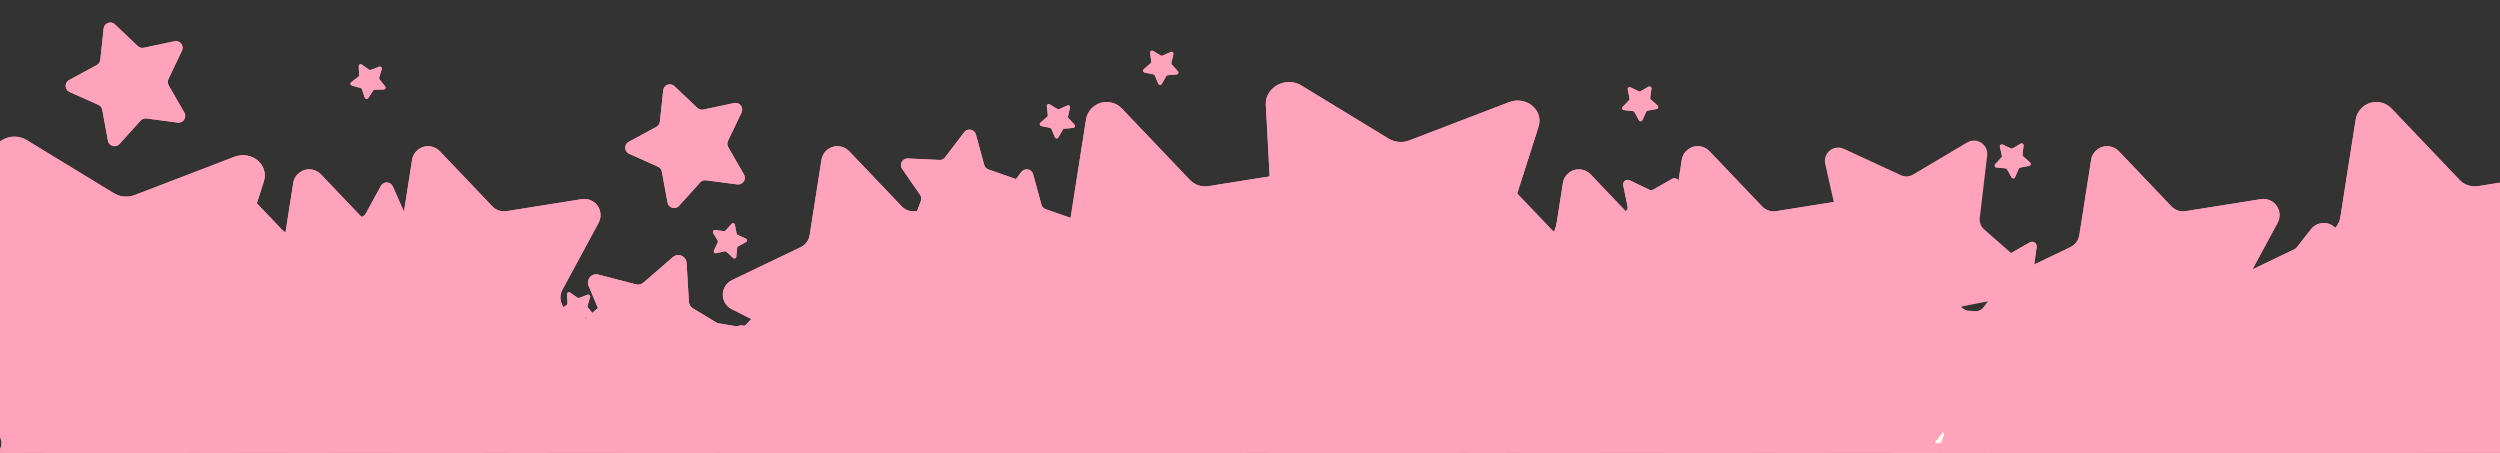 <?xml version="1.0" encoding="UTF-8"?><svg id="Layer_1" xmlns="http://www.w3.org/2000/svg" viewBox="0 0 3704.57 670.92"><rect x="0" y="0" width="3704.57" height="670.92" fill="#333333" stroke="none"/><defs><style>.cls-1{fill:#ffa2bb;}.cls-1,.cls-2{stroke-width:0px;}.cls-2{fill:#feffe6;}</style></defs><g id="Group_121"><path id="Path_170" class="cls-1" d="m3.83,500.23l37.13,29.78c2.59,2.08,6.04,2.75,9.22,1.79l45.58-13.7c5.34-1.6,10.97,1.42,12.58,6.77.64,2.12.56,4.4-.22,6.48l-16.85,44.51c-1.17,3.11-.74,6.59,1.15,9.33l27.12,39.11c3.18,4.59,2.03,10.88-2.55,14.05-1.82,1.26-4.01,1.89-6.22,1.78l-47.55-2.26c-3.32-.16-6.51,1.33-8.52,3.97l-28.82,37.87c-3.38,4.44-9.72,5.29-14.15,1.91-1.76-1.34-3.04-3.23-3.62-5.37l-12.53-45.91c-.87-3.21-3.27-5.78-6.41-6.87l-44.93-15.7c-5.26-1.84-8.04-7.61-6.19-12.87.73-2.09,2.14-3.89,3.99-5.11l39.8-26.11c2.78-1.82,4.48-4.9,4.55-8.22l1.05-47.58c.13-5.58,4.75-10,10.33-9.87,2.22.05,4.36.83,6.09,2.22"/></g><g id="Group_121-2"><path id="Path_170-2" class="cls-1" d="m3.83,500.23l37.13,29.78c2.59,2.08,6.04,2.75,9.22,1.79l45.58-13.7c5.34-1.6,10.97,1.42,12.58,6.77.64,2.12.56,4.4-.22,6.48l-16.85,44.51c-1.17,3.11-.74,6.59,1.15,9.33l27.12,39.11c3.18,4.59,2.03,10.88-2.55,14.05-1.82,1.26-4.01,1.89-6.22,1.78l-47.55-2.26c-3.32-.16-6.51,1.33-8.52,3.97l-28.82,37.87c-3.38,4.44-9.72,5.29-14.15,1.91-1.76-1.34-3.04-3.23-3.62-5.37l-12.53-45.91c-.87-3.21-3.27-5.78-6.41-6.87l-44.93-15.7c-5.26-1.84-8.04-7.61-6.19-12.87.73-2.09,2.14-3.89,3.99-5.11l39.8-26.11c2.78-1.82,4.48-4.9,4.55-8.22l1.05-47.58c.13-5.58,4.75-10,10.33-9.87,2.22.05,4.36.83,6.09,2.22"/></g><g id="Group_56-8"><path id="Path_88-8" class="cls-1" d="m1430.27,293.67l46.62,2.22c3.26.16,6.38-1.3,8.35-3.89l28.26-37.14c3.31-4.35,9.52-5.2,13.87-1.89,1.73,1.32,2.99,3.17,3.56,5.28l12.29,45.02c.86,3.14,3.21,5.66,6.28,6.74l44.06,15.4c5.16,1.8,7.89,7.45,6.08,12.61-.72,2.06-2.1,3.82-3.92,5.02l-39.02,25.6c-2.73,1.79-4.4,4.8-4.47,8.06l-1.03,46.66c-.12,5.47-4.65,9.8-10.11,9.68-2.18-.05-4.28-.81-5.98-2.18l-36.41-29.2c-2.54-2.04-5.92-2.7-9.05-1.76l-44.69,13.44c-5.24,1.57-10.76-1.39-12.33-6.63-.63-2.09-.55-4.32.22-6.36l16.52-43.65c1.15-3.05.73-6.47-1.12-9.15l-26.59-38.36c-3.12-4.49-2-10.66,2.49-13.78,1.79-1.24,3.94-1.86,6.12-1.75"/></g><g id="Group_56-8-2"><path id="Path_88-8-2" class="cls-1" d="m1430.27,293.67l46.62,2.22c3.26.16,6.38-1.3,8.35-3.89l28.26-37.14c3.31-4.35,9.52-5.2,13.87-1.89,1.73,1.32,2.99,3.17,3.56,5.28l12.29,45.02c.86,3.14,3.21,5.66,6.28,6.74l44.06,15.4c5.16,1.8,7.89,7.45,6.08,12.61-.72,2.06-2.1,3.82-3.92,5.02l-39.02,25.6c-2.73,1.79-4.4,4.8-4.47,8.06l-1.03,46.66c-.12,5.47-4.65,9.8-10.11,9.68-2.18-.05-4.28-.81-5.98-2.18l-36.41-29.2c-2.54-2.04-5.92-2.7-9.05-1.76l-44.69,13.44c-5.24,1.57-10.76-1.39-12.33-6.63-.63-2.09-.55-4.32.22-6.36l16.52-43.65c1.15-3.05.73-6.47-1.12-9.15l-26.59-38.36c-3.12-4.49-2-10.66,2.49-13.78,1.79-1.24,3.94-1.86,6.12-1.75"/></g><g id="Group_56-8-3"><path id="Path_88-8-3" class="cls-1" d="m1345.48,234.83l46.62,2.22c3.26.16,6.38-1.3,8.35-3.89l28.26-37.14c3.31-4.35,9.52-5.2,13.87-1.89,1.73,1.32,2.99,3.17,3.56,5.28l12.29,45.02c.86,3.14,3.21,5.66,6.28,6.74l44.06,15.4c5.16,1.8,7.89,7.45,6.08,12.61-.72,2.06-2.1,3.82-3.92,5.02l-39.02,25.6c-2.73,1.79-4.4,4.8-4.47,8.06l-1.03,46.66c-.12,5.47-4.65,9.8-10.11,9.68-2.18-.05-4.28-.81-5.98-2.18l-36.41-29.2c-2.54-2.04-5.92-2.7-9.05-1.76l-44.69,13.44c-5.24,1.57-10.76-1.39-12.33-6.63-.63-2.09-.55-4.32.22-6.36l16.52-43.65c1.15-3.05.73-6.47-1.12-9.15l-26.59-38.36c-3.12-4.49-2-10.66,2.49-13.78,1.79-1.24,3.94-1.86,6.12-1.75"/></g><g id="Group_56-8-4"><path id="Path_88-8-4" class="cls-1" d="m1345.48,234.83l46.62,2.22c3.26.16,6.38-1.3,8.35-3.89l28.26-37.14c3.31-4.35,9.52-5.2,13.87-1.89,1.73,1.32,2.99,3.17,3.56,5.28l12.29,45.02c.86,3.14,3.21,5.66,6.28,6.74l44.06,15.4c5.16,1.8,7.89,7.45,6.08,12.61-.72,2.06-2.1,3.82-3.92,5.02l-39.02,25.6c-2.73,1.79-4.4,4.8-4.47,8.06l-1.03,46.66c-.12,5.47-4.65,9.8-10.11,9.68-2.18-.05-4.28-.81-5.98-2.18l-36.41-29.2c-2.54-2.04-5.92-2.7-9.05-1.76l-44.69,13.44c-5.24,1.57-10.76-1.39-12.33-6.63-.63-2.09-.55-4.32.22-6.36l16.52-43.65c1.15-3.05.73-6.47-1.12-9.15l-26.59-38.36c-3.12-4.49-2-10.66,2.49-13.78,1.79-1.24,3.94-1.86,6.12-1.75"/></g><g id="Group_56-8-5"><path id="Path_88-8-5" class="cls-1" d="m1073.84,668.9l108.73-30.36c7.59-2.12,13.65-7.84,16.21-15.29l36.64-106.76c4.29-12.51,17.91-19.17,30.42-14.88,4.99,1.71,9.27,5.02,12.18,9.41l62.45,94.03c4.36,6.57,11.67,10.57,19.55,10.69l112.87,1.85c13.22.21,23.77,11.1,23.56,24.33-.08,5.27-1.91,10.37-5.18,14.5l-70.12,88.45c-4.9,6.18-6.44,14.37-4.13,21.9l33.12,107.91c3.88,12.64-3.21,26.04-15.86,29.92-5.04,1.55-10.45,1.39-15.39-.45l-105.8-39.36c-7.39-2.75-15.65-1.69-22.11,2.84l-92.4,64.85c-10.82,7.6-25.76,4.98-33.36-5.84-3.03-4.31-4.55-9.5-4.32-14.77l4.74-112.78c.33-7.88-3.23-15.41-9.53-20.15l-90.23-67.84c-10.57-7.94-12.71-22.95-4.76-33.53,3.17-4.22,7.64-7.27,12.72-8.68"/></g><g id="Group_56-8-6"><path id="Path_88-8-6" class="cls-1" d="m1073.84,668.9l108.73-30.36c7.59-2.12,13.65-7.84,16.21-15.29l36.64-106.76c4.29-12.51,17.91-19.17,30.42-14.88,4.99,1.71,9.27,5.02,12.18,9.41l62.45,94.03c4.36,6.57,11.67,10.57,19.55,10.69l112.87,1.85c13.22.21,23.77,11.1,23.56,24.33-.08,5.27-1.91,10.37-5.18,14.5l-70.12,88.45c-4.9,6.18-6.44,14.37-4.13,21.9l33.12,107.91c3.88,12.64-3.21,26.04-15.86,29.92-5.04,1.55-10.45,1.39-15.39-.45l-105.8-39.36c-7.39-2.75-15.65-1.69-22.11,2.84l-92.4,64.85c-10.82,7.6-25.76,4.98-33.36-5.84-3.03-4.31-4.55-9.5-4.32-14.77l4.74-112.78c.33-7.88-3.23-15.41-9.53-20.15l-90.23-67.84c-10.57-7.94-12.71-22.95-4.76-33.53,3.17-4.22,7.64-7.27,12.72-8.68"/></g><g id="Group_56-8-7"><path id="Path_88-8-7" class="cls-1" d="m1213.8,405.9l77.87,81.72c5.44,5.71,13.33,8.37,21.12,7.13l111.46-17.8c13.06-2.09,25.34,6.8,27.43,19.86.83,5.2-.07,10.54-2.58,15.18l-53.67,99.31c-3.75,6.93-3.84,15.27-.26,22.29l51.39,100.51c6.02,11.77,1.36,26.2-10.41,32.22-4.69,2.4-10.05,3.19-15.23,2.23l-111.02-20.36c-7.75-1.42-15.71,1.06-21.28,6.65l-79.7,79.93c-9.33,9.37-24.5,9.39-33.86.06-3.73-3.72-6.14-8.57-6.83-13.8l-14.96-111.89c-1.04-7.81-5.87-14.61-12.89-18.18l-100.65-51.1c-11.79-5.99-16.5-20.4-10.51-32.19,2.39-4.7,6.25-8.48,11-10.75l101.78-48.8c7.11-3.41,12.09-10.09,13.31-17.88l17.5-111.52c2.05-13.07,14.29-22,27.36-19.95,5.21.82,10,3.33,13.64,7.15"/></g><g id="Group_56-8-8"><path id="Path_88-8-8" class="cls-1" d="m1213.8,405.9l77.87,81.72c5.44,5.71,13.33,8.37,21.12,7.13l111.46-17.8c13.06-2.09,25.34,6.8,27.43,19.86.83,5.2-.07,10.54-2.58,15.18l-53.67,99.31c-3.75,6.93-3.84,15.27-.26,22.29l51.39,100.51c6.02,11.77,1.36,26.2-10.41,32.22-4.69,2.4-10.05,3.19-15.23,2.23l-111.02-20.36c-7.75-1.42-15.71,1.06-21.28,6.65l-79.7,79.93c-9.33,9.37-24.5,9.39-33.86.06-3.73-3.72-6.14-8.57-6.83-13.8l-14.96-111.89c-1.04-7.81-5.87-14.61-12.89-18.18l-100.65-51.1c-11.79-5.99-16.5-20.4-10.51-32.19,2.39-4.7,6.25-8.48,11-10.75l101.78-48.8c7.11-3.41,12.09-10.09,13.31-17.88l17.5-111.52c2.05-13.07,14.29-22,27.36-19.95,5.21.82,10,3.33,13.64,7.15"/></g><g id="Group_56-8-9"><path id="Path_88-8-9" class="cls-1" d="m1426.49,535.41l77.87,81.72c5.44,5.71,13.33,8.37,21.12,7.13l111.46-17.8c13.06-2.09,25.34,6.8,27.43,19.86.83,5.2-.07,10.54-2.58,15.18l-53.67,99.31c-3.75,6.93-3.84,15.27-.26,22.29l51.39,100.51c6.02,11.77,1.36,26.2-10.41,32.22-4.69,2.4-10.05,3.19-15.23,2.23l-111.02-20.36c-7.75-1.42-15.71,1.06-21.28,6.65l-79.7,79.93c-9.33,9.37-24.5,9.39-33.86.06-3.73-3.72-6.14-8.57-6.83-13.8l-14.96-111.89c-1.04-7.81-5.87-14.61-12.89-18.18l-100.65-51.1c-11.79-5.99-16.5-20.4-10.51-32.19,2.39-4.7,6.25-8.48,11-10.75l101.78-48.8c7.11-3.41,12.09-10.09,13.31-17.88l17.5-111.52c2.05-13.07,14.29-22,27.36-19.95,5.21.82,10,3.33,13.64,7.15"/></g><g id="Group_56-8-10"><path id="Path_88-8-10" class="cls-1" d="m1426.49,535.41l77.87,81.72c5.44,5.71,13.33,8.37,21.12,7.13l111.46-17.8c13.06-2.09,25.34,6.8,27.43,19.86.83,5.2-.07,10.54-2.58,15.18l-53.67,99.31c-3.75,6.93-3.84,15.27-.26,22.29l51.39,100.51c6.02,11.77,1.36,26.2-10.41,32.22-4.69,2.4-10.05,3.19-15.23,2.23l-111.02-20.36c-7.75-1.42-15.71,1.06-21.28,6.65l-79.7,79.93c-9.33,9.37-24.5,9.39-33.86.06-3.73-3.72-6.14-8.57-6.83-13.8l-14.96-111.89c-1.04-7.81-5.87-14.61-12.89-18.18l-100.65-51.1c-11.79-5.99-16.5-20.4-10.51-32.19,2.39-4.7,6.25-8.48,11-10.75l101.78-48.8c7.11-3.41,12.09-10.09,13.31-17.88l17.5-111.52c2.05-13.07,14.29-22,27.36-19.95,5.21.82,10,3.33,13.64,7.15"/></g><g id="Group_56-8-11"><path id="Path_88-8-11" class="cls-1" d="m1585.19,348.49l27.86,109.39c1.94,7.64,7.52,13.83,14.92,16.56l105.89,39.08c12.41,4.57,18.76,18.34,14.19,30.75-1.82,4.95-5.23,9.15-9.68,11.97l-95.44,60.29c-6.66,4.21-10.83,11.43-11.14,19.31l-4.43,112.8c-.51,13.21-11.64,23.51-24.86,22.99-5.27-.21-10.32-2.14-14.37-5.51l-86.82-72.13c-6.06-5.04-14.22-6.77-21.8-4.63l-108.64,30.64c-12.73,3.59-25.96-3.81-29.55-16.54-1.43-5.07-1.15-10.48.8-15.37l41.76-104.87c2.92-7.32,2.04-15.61-2.34-22.17l-62.72-93.85c-7.35-11-4.39-25.87,6.61-33.21,4.38-2.93,9.6-4.33,14.86-3.99l112.64,7.31c7.87.51,15.48-2.88,20.36-9.07l69.88-88.65c8.18-10.39,23.24-12.18,33.63-3.99,4.14,3.26,7.09,7.8,8.39,12.91"/></g><g id="Group_56-8-12"><path id="Path_88-8-12" class="cls-1" d="m1585.19,348.49l27.86,109.39c1.94,7.64,7.52,13.83,14.92,16.56l105.89,39.08c12.41,4.57,18.76,18.34,14.19,30.75-1.82,4.95-5.23,9.15-9.68,11.97l-95.44,60.29c-6.66,4.21-10.83,11.43-11.14,19.31l-4.43,112.8c-.51,13.21-11.64,23.51-24.86,22.99-5.27-.21-10.32-2.14-14.37-5.51l-86.82-72.13c-6.06-5.04-14.22-6.77-21.8-4.63l-108.64,30.64c-12.73,3.59-25.96-3.81-29.55-16.54-1.43-5.07-1.15-10.48.8-15.37l41.76-104.87c2.92-7.32,2.04-15.61-2.34-22.17l-62.72-93.85c-7.35-11-4.39-25.87,6.61-33.21,4.38-2.93,9.6-4.33,14.86-3.99l112.64,7.31c7.87.51,15.48-2.88,20.36-9.07l69.88-88.65c8.18-10.39,23.24-12.18,33.63-3.99,4.14,3.26,7.09,7.8,8.39,12.91"/></g><g id="Group_56-8-13"><path id="Path_88-8-13" class="cls-1" d="m1662.36,160.8l100.87,105.85c7.04,7.39,17.27,10.84,27.35,9.23l144.37-23.06c16.91-2.71,32.82,8.81,35.53,25.72,1.08,6.74-.1,13.65-3.34,19.66l-69.52,128.63c-4.85,8.98-4.98,19.78-.33,28.87l66.56,130.18c7.8,15.25,1.77,33.94-13.48,41.74-6.08,3.11-13.01,4.13-19.73,2.89l-143.8-26.37c-10.04-1.84-20.35,1.38-27.56,8.61l-103.24,103.53c-12.09,12.13-31.73,12.17-43.86.08-4.84-4.82-7.95-11.1-8.85-17.87l-19.38-144.92c-1.35-10.12-7.6-18.93-16.7-23.55l-130.37-66.19c-15.27-7.75-21.37-26.42-13.61-41.7,3.09-6.08,8.1-10.98,14.25-13.93l131.84-63.21c9.21-4.41,15.65-13.07,17.24-23.16l22.67-144.45c2.65-16.92,18.52-28.49,35.44-25.84,6.75,1.06,12.96,4.31,17.67,9.26"/></g><g id="Group_56-8-14"><path id="Path_88-8-14" class="cls-1" d="m1662.36,160.8l100.87,105.85c7.04,7.39,17.27,10.84,27.35,9.23l144.37-23.06c16.91-2.71,32.82,8.81,35.53,25.72,1.08,6.74-.1,13.65-3.34,19.66l-69.52,128.63c-4.85,8.98-4.98,19.78-.33,28.87l66.56,130.18c7.8,15.25,1.77,33.94-13.48,41.74-6.08,3.11-13.01,4.13-19.73,2.89l-143.8-26.37c-10.04-1.84-20.35,1.38-27.56,8.61l-103.24,103.53c-12.09,12.13-31.73,12.17-43.86.08-4.84-4.82-7.95-11.1-8.85-17.87l-19.38-144.92c-1.35-10.12-7.6-18.93-16.7-23.55l-130.37-66.19c-15.27-7.75-21.37-26.42-13.61-41.7,3.09-6.08,8.1-10.98,14.25-13.93l131.84-63.21c9.21-4.41,15.65-13.07,17.24-23.16l22.67-144.45c2.65-16.92,18.52-28.49,35.44-25.84,6.75,1.06,12.96,4.31,17.67,9.26"/></g><g id="Group_56-8-15"><path id="Path_88-8-15" class="cls-1" d="m1669.17,456.69l77.87,81.72c5.44,5.71,13.33,8.37,21.12,7.13l111.46-17.8c13.06-2.09,25.34,6.8,27.43,19.86.83,5.2-.07,10.54-2.58,15.18l-53.67,99.31c-3.75,6.93-3.84,15.27-.26,22.29l51.39,100.51c6.02,11.77,1.36,26.2-10.41,32.22-4.69,2.4-10.05,3.19-15.23,2.23l-111.02-20.36c-7.75-1.42-15.71,1.06-21.28,6.65l-79.7,79.93c-9.33,9.37-24.5,9.39-33.86.06-3.73-3.72-6.14-8.57-6.83-13.8l-14.96-111.89c-1.04-7.81-5.87-14.61-12.89-18.18l-100.65-51.1c-11.79-5.99-16.5-20.4-10.51-32.19,2.39-4.7,6.25-8.48,11-10.75l101.78-48.8c7.11-3.41,12.09-10.09,13.31-17.88l17.5-111.52c2.05-13.07,14.29-22,27.36-19.95,5.21.82,10,3.33,13.64,7.15"/></g><g id="Group_56-8-16"><path id="Path_88-8-16" class="cls-1" d="m1669.17,456.69l77.87,81.72c5.44,5.71,13.33,8.37,21.12,7.13l111.46-17.8c13.06-2.09,25.34,6.8,27.43,19.86.83,5.2-.07,10.54-2.58,15.18l-53.67,99.31c-3.75,6.93-3.84,15.27-.26,22.29l51.39,100.51c6.02,11.77,1.36,26.2-10.41,32.22-4.69,2.4-10.05,3.19-15.23,2.23l-111.02-20.36c-7.75-1.42-15.71,1.06-21.28,6.65l-79.7,79.93c-9.33,9.37-24.5,9.39-33.86.06-3.73-3.72-6.14-8.57-6.83-13.8l-14.96-111.89c-1.04-7.81-5.87-14.61-12.89-18.18l-100.65-51.1c-11.79-5.99-16.5-20.4-10.51-32.19,2.39-4.7,6.25-8.48,11-10.75l101.78-48.8c7.11-3.41,12.09-10.09,13.31-17.88l17.5-111.52c2.05-13.07,14.29-22,27.36-19.95,5.21.82,10,3.33,13.64,7.15"/></g><g id="Group_56-8-17"><path id="Path_88-8-17" class="cls-1" d="m475.54,258.39l77.87,81.72c5.44,5.71,13.33,8.37,21.12,7.13l111.46-17.8c13.06-2.09,25.34,6.8,27.43,19.86.83,5.2-.07,10.54-2.58,15.18l-53.67,99.31c-3.75,6.93-3.84,15.27-.26,22.29l51.39,100.51c6.02,11.77,1.36,26.2-10.41,32.22-4.69,2.4-10.05,3.19-15.23,2.23l-111.02-20.36c-7.75-1.42-15.71,1.06-21.28,6.65l-79.7,79.93c-9.33,9.37-24.5,9.39-33.86.06-3.73-3.72-6.14-8.57-6.83-13.8l-14.96-111.89c-1.04-7.81-5.87-14.61-12.89-18.18l-100.65-51.1c-11.79-5.99-16.5-20.4-10.51-32.19,2.39-4.7,6.25-8.48,11-10.75l101.78-48.8c7.11-3.41,12.09-10.09,13.31-17.88l17.5-111.52c2.05-13.07,14.29-22,27.36-19.95,5.21.82,10,3.33,13.64,7.15"/></g><g id="Group_56-8-18"><path id="Path_88-8-18" class="cls-1" d="m475.54,258.39l77.87,81.72c5.44,5.71,13.33,8.37,21.12,7.13l111.46-17.8c13.06-2.09,25.34,6.8,27.43,19.86.83,5.2-.07,10.54-2.58,15.18l-53.67,99.31c-3.75,6.93-3.84,15.27-.26,22.29l51.39,100.51c6.02,11.77,1.36,26.2-10.41,32.22-4.69,2.4-10.05,3.19-15.23,2.23l-111.02-20.36c-7.75-1.42-15.71,1.06-21.28,6.65l-79.7,79.93c-9.33,9.37-24.5,9.39-33.86.06-3.73-3.72-6.14-8.57-6.83-13.8l-14.96-111.89c-1.04-7.81-5.87-14.61-12.89-18.18l-100.65-51.1c-11.79-5.99-16.5-20.4-10.51-32.19,2.39-4.7,6.25-8.48,11-10.75l101.78-48.8c7.11-3.41,12.09-10.09,13.31-17.88l17.5-111.52c2.05-13.07,14.29-22,27.36-19.95,5.21.82,10,3.33,13.64,7.15"/></g><g id="Group_56-8-19"><path id="Path_88-8-19" class="cls-1" d="m651.67,224.06l77.87,81.72c5.44,5.71,13.33,8.37,21.12,7.13l111.46-17.8c13.06-2.09,25.34,6.8,27.43,19.86.83,5.2-.07,10.54-2.58,15.18l-53.67,99.31c-3.75,6.93-3.84,15.27-.26,22.29l51.39,100.51c6.02,11.77,1.36,26.2-10.41,32.22-4.69,2.4-10.05,3.19-15.23,2.23l-111.02-20.36c-7.75-1.42-15.71,1.06-21.28,6.65l-79.7,79.93c-9.33,9.37-24.5,9.39-33.86.06-3.73-3.72-6.14-8.57-6.83-13.8l-14.96-111.89c-1.04-7.81-5.87-14.61-12.89-18.18l-100.65-51.1c-11.79-5.99-16.5-20.4-10.51-32.19,2.39-4.7,6.25-8.48,11-10.75l101.78-48.8c7.11-3.41,12.09-10.09,13.31-17.88l17.5-111.52c2.05-13.07,14.29-22,27.36-19.95,5.21.82,10,3.33,13.64,7.15"/></g><g id="Group_56-8-20"><path id="Path_88-8-20" class="cls-1" d="m651.67,224.06l77.87,81.72c5.44,5.71,13.33,8.37,21.12,7.13l111.46-17.8c13.06-2.09,25.34,6.8,27.43,19.86.83,5.2-.07,10.54-2.58,15.18l-53.67,99.31c-3.75,6.93-3.84,15.27-.26,22.29l51.39,100.51c6.02,11.77,1.36,26.2-10.41,32.22-4.69,2.4-10.05,3.19-15.23,2.23l-111.02-20.36c-7.75-1.42-15.71,1.06-21.28,6.65l-79.7,79.93c-9.33,9.37-24.5,9.39-33.86.06-3.73-3.72-6.14-8.57-6.83-13.8l-14.96-111.89c-1.04-7.81-5.87-14.61-12.89-18.18l-100.65-51.1c-11.79-5.99-16.5-20.4-10.51-32.19,2.39-4.7,6.25-8.48,11-10.75l101.78-48.8c7.11-3.41,12.09-10.09,13.31-17.88l17.5-111.52c2.05-13.07,14.29-22,27.36-19.95,5.21.82,10,3.33,13.64,7.15"/></g><g id="Group_56-8-21"><path id="Path_88-8-21" class="cls-1" d="m1258.28,224.06l77.87,81.72c5.44,5.71,13.33,8.37,21.12,7.13l111.46-17.8c13.06-2.09,25.34,6.8,27.43,19.86.83,5.2-.07,10.54-2.58,15.18l-53.67,99.31c-3.75,6.93-3.84,15.27-.26,22.29l51.39,100.51c6.02,11.77,1.36,26.2-10.41,32.22-4.69,2.4-10.05,3.19-15.23,2.23l-111.02-20.36c-7.75-1.42-15.71,1.06-21.28,6.65l-79.7,79.93c-9.33,9.37-24.5,9.39-33.86.06-3.73-3.72-6.14-8.57-6.83-13.8l-14.96-111.89c-1.04-7.81-5.87-14.61-12.89-18.18l-100.65-51.1c-11.79-5.99-16.5-20.4-10.51-32.19,2.39-4.7,6.25-8.48,11-10.75l101.78-48.8c7.11-3.41,12.09-10.09,13.31-17.88l17.5-111.52c2.05-13.07,14.29-22,27.36-19.95,5.21.82,10,3.33,13.64,7.15"/></g><g id="Group_56-8-22"><path id="Path_88-8-22" class="cls-1" d="m1258.28,224.06l77.87,81.72c5.44,5.71,13.33,8.37,21.12,7.13l111.46-17.8c13.06-2.09,25.34,6.8,27.43,19.86.83,5.2-.07,10.54-2.58,15.18l-53.67,99.31c-3.75,6.93-3.84,15.27-.26,22.29l51.39,100.51c6.02,11.77,1.36,26.2-10.41,32.22-4.69,2.4-10.05,3.19-15.23,2.23l-111.02-20.36c-7.75-1.42-15.71,1.06-21.28,6.65l-79.7,79.93c-9.33,9.37-24.5,9.39-33.86.06-3.73-3.72-6.14-8.57-6.83-13.8l-14.96-111.89c-1.04-7.81-5.87-14.61-12.89-18.18l-100.65-51.1c-11.79-5.99-16.5-20.4-10.51-32.19,2.39-4.7,6.25-8.48,11-10.75l101.78-48.8c7.11-3.41,12.09-10.09,13.31-17.88l17.5-111.52c2.05-13.07,14.29-22,27.36-19.95,5.21.82,10,3.33,13.64,7.15"/></g><g id="Group_56-8-23"><path id="Path_88-8-23" class="cls-1" d="m60.41,535.41l77.87,81.72c5.44,5.71,13.33,8.37,21.12,7.13l111.46-17.8c13.06-2.09,25.34,6.8,27.43,19.86.83,5.2-.07,10.54-2.58,15.18l-53.67,99.31c-3.75,6.93-3.84,15.27-.26,22.29l51.39,100.51c6.02,11.77,1.36,26.2-10.41,32.22-4.69,2.4-10.05,3.19-15.23,2.23l-111.02-20.36c-7.75-1.42-15.71,1.06-21.28,6.65l-79.7,79.93c-9.33,9.37-24.5,9.39-33.86.06-3.73-3.72-6.14-8.57-6.83-13.8L-.13,838.65c-1.04-7.81-5.87-14.61-12.89-18.18l-100.65-51.1c-11.79-5.99-16.5-20.4-10.51-32.19,2.39-4.7,6.25-8.48,11-10.75l101.78-48.8c7.11-3.41,12.09-10.09,13.31-17.88l17.5-111.52c2.05-13.07,14.29-22,27.36-19.95,5.21.82,10,3.33,13.64,7.15"/></g><g id="Group_56-8-24"><path id="Path_88-8-24" class="cls-1" d="m60.41,535.41l77.87,81.72c5.44,5.71,13.33,8.37,21.12,7.13l111.46-17.8c13.06-2.09,25.34,6.8,27.43,19.86.83,5.2-.07,10.54-2.58,15.18l-53.67,99.31c-3.75,6.93-3.84,15.27-.26,22.29l51.39,100.51c6.02,11.77,1.36,26.2-10.41,32.22-4.69,2.4-10.05,3.19-15.23,2.23l-111.02-20.36c-7.75-1.42-15.71,1.06-21.28,6.65l-79.7,79.93c-9.33,9.37-24.5,9.39-33.86.06-3.73-3.72-6.14-8.57-6.83-13.8L-.13,838.65c-1.04-7.81-5.87-14.61-12.89-18.18l-100.65-51.1c-11.79-5.99-16.5-20.4-10.51-32.19,2.39-4.7,6.25-8.48,11-10.75l101.78-48.8c7.11-3.41,12.09-10.09,13.31-17.88l17.5-111.52c2.05-13.07,14.29-22,27.36-19.95,5.21.82,10,3.33,13.64,7.15"/></g><g id="Group_56-8-25"><path id="Path_88-8-25" class="cls-1" d="m339.73,258.39l77.87,81.72c5.44,5.71,13.33,8.37,21.12,7.13l111.46-17.8c13.06-2.09,25.34,6.8,27.43,19.86.83,5.2-.07,10.54-2.58,15.18l-53.67,99.31c-3.75,6.93-3.84,15.27-.26,22.29l51.39,100.51c6.02,11.77,1.36,26.2-10.41,32.22-4.69,2.4-10.05,3.19-15.23,2.23l-111.02-20.36c-7.75-1.42-15.71,1.06-21.28,6.65l-79.7,79.93c-9.33,9.37-24.5,9.39-33.86.06-3.73-3.72-6.14-8.57-6.83-13.8l-14.96-111.89c-1.04-7.81-5.87-14.61-12.89-18.18l-100.65-51.1c-11.79-5.99-16.5-20.4-10.51-32.19,2.39-4.7,6.25-8.48,11-10.75l101.78-48.8c7.11-3.41,12.09-10.09,13.31-17.88l17.5-111.52c2.05-13.07,14.29-22,27.36-19.95,5.21.82,10,3.33,13.64,7.15"/></g><g id="Group_56-8-26"><path id="Path_88-8-26" class="cls-1" d="m339.73,258.39l77.87,81.72c5.44,5.71,13.33,8.37,21.12,7.13l111.46-17.8c13.06-2.09,25.34,6.8,27.43,19.86.83,5.2-.07,10.54-2.58,15.18l-53.67,99.31c-3.75,6.93-3.84,15.27-.26,22.29l51.39,100.51c6.02,11.77,1.36,26.2-10.41,32.22-4.69,2.4-10.05,3.19-15.23,2.23l-111.02-20.36c-7.75-1.42-15.71,1.06-21.28,6.65l-79.7,79.93c-9.33,9.37-24.5,9.39-33.86.06-3.73-3.72-6.14-8.57-6.83-13.8l-14.96-111.89c-1.04-7.81-5.87-14.61-12.89-18.18l-100.65-51.1c-11.79-5.99-16.5-20.4-10.51-32.19,2.39-4.7,6.25-8.48,11-10.75l101.78-48.8c7.11-3.41,12.09-10.09,13.31-17.88l17.5-111.52c2.05-13.07,14.29-22,27.36-19.95,5.21.82,10,3.33,13.64,7.15"/></g><g id="Group_56-8-27"><path id="Path_88-8-27" class="cls-2" d="m931.82,656.37l46.62,2.22c3.26.16,6.38-1.3,8.35-3.89l28.26-37.14c3.31-4.35,9.52-5.2,13.87-1.89,1.73,1.32,2.99,3.17,3.56,5.28l12.29,45.02c.86,3.14,3.21,5.66,6.28,6.74l44.06,15.4c5.16,1.8,7.89,7.45,6.08,12.61-.72,2.06-2.1,3.82-3.92,5.02l-39.02,25.6c-2.73,1.79-4.4,4.8-4.47,8.06l-1.03,46.66c-.12,5.47-4.65,9.8-10.11,9.68-2.18-.05-4.28-.81-5.98-2.18l-36.41-29.2c-2.54-2.04-5.92-2.7-9.05-1.76l-44.69,13.44c-5.24,1.57-10.76-1.39-12.33-6.63-.63-2.09-.55-4.32.22-6.36l16.52-43.65c1.15-3.05.73-6.47-1.12-9.15l-26.59-38.36c-3.12-4.49-2-10.66,2.49-13.78,1.79-1.24,3.94-1.86,6.12-1.75"/></g><g id="Group_56-8-28"><path id="Path_88-8-28" class="cls-1" d="m931.82,656.37l46.62,2.22c3.26.16,6.38-1.3,8.35-3.89l28.26-37.14c3.31-4.35,9.52-5.2,13.87-1.89,1.73,1.32,2.99,3.17,3.56,5.28l12.29,45.02c.86,3.14,3.21,5.66,6.28,6.74l44.06,15.4c5.16,1.8,7.89,7.45,6.08,12.61-.72,2.06-2.1,3.82-3.92,5.02l-39.02,25.6c-2.73,1.79-4.4,4.8-4.47,8.06l-1.03,46.66c-.12,5.47-4.65,9.8-10.11,9.68-2.18-.05-4.28-.81-5.98-2.18l-36.41-29.2c-2.54-2.04-5.92-2.7-9.05-1.76l-44.69,13.44c-5.24,1.57-10.76-1.39-12.33-6.63-.63-2.09-.55-4.32.22-6.36l16.52-43.65c1.15-3.05.73-6.47-1.12-9.15l-26.59-38.36c-3.12-4.49-2-10.66,2.49-13.78,1.79-1.24,3.94-1.86,6.12-1.75"/></g><path class="cls-1" d="m1259.76,756.91l-93.86-17.03c-6.55-1.19-12.1-5.53-14.84-11.6l-12.76-28.32,1.11-50.37c.1-4.34,2.32-8.35,5.95-10.73l51.95-34.09c2.43-1.59,4.26-3.94,5.21-6.68,2.4-6.87-1.22-14.39-8.1-16.79l-58.65-20.51c-4.1-1.43-7.23-4.79-8.37-8.97l-16.36-59.94c-.76-2.8-2.43-5.27-4.74-7.02-5.79-4.41-14.07-3.29-18.47,2.51l-37.63,49.45c-2.63,3.45-6.78,5.39-11.12,5.18l-62.07-2.96h0c-2.9-.14-5.76.68-8.14,2.33-5.98,4.15-7.47,12.36-3.33,18.35l8.54,12.32-42.22-3.9c-6.63-.61-12.54-4.45-15.79-10.26l-46.62-83.21c-2.18-3.88-5.57-6.94-9.66-8.7-10.27-4.42-22.17.33-26.59,10.59l-37.69,87.62c-2.63,6.12-8.11,10.55-14.64,11.85l-42.51,8.46-37.39-82.99c-1.83-4.06-4.94-7.4-8.86-9.51-9.84-5.3-22.12-1.61-27.41,8.23l-45.2,84c-3.16,5.87-9,9.8-15.62,10.53l-67.12,7.35-18.62-41.33c-1.83-4.06-4.94-7.4-8.86-9.51-9.84-5.3-22.12-1.61-27.41,8.23l-7,13-17.35.22c1.35-8.08-.67-16.65-7.03-23.77l-9.11-10.21,12.25-9.14c2.61-1.95,6.02-2.49,9.1-1.44l44.2,14.99c2.06.7,4.3.7,6.36,0,5.18-1.76,7.95-7.38,6.19-12.56l-14.98-44.2c-1.05-3.09-.51-6.49,1.44-9.1l27.91-37.41c1.3-1.75,2-3.88,1.97-6.05-.07-5.47-4.56-9.84-10.03-9.77l-46.67.6c-3.26.04-6.33-1.52-8.21-4.18l-26.95-38.1c-1.26-1.78-3.07-3.09-5.15-3.74-5.22-1.62-10.77,1.29-12.39,6.52l-13.85,44.57c-.97,3.11-3.4,5.55-6.52,6.52l-43.95,13.66-10.35-11.6c-6.87-7.62-9.15-18.34-5.98-28.1l45.16-141.26c7.94-24.84-18-46.38-43.9-36.45l-147.26,56.47c-10.13,3.96-21.52,3.03-30.88-2.51L39.35,207.5c-22.79-13.88-53.75,3.04-52.39,28.63l7.72,145.55c.54,10.16-4.36,20.09-13.11,26.55l-125.25,92.46h0c-22.02,16.26-15.22,48.26,11.52,54.15l152.03,33.49c10.62,2.34,19.14,9.42,22.78,18.92l52.18,136.09c9.18,23.93,44.35,26.79,59.51,4.83l4.14-6c6.41,5.45,15.81,6.53,23.45,2l81.99-48.73c5.73-3.4,12.76-3.77,18.81-.98l48.67,22.43,48.37,50.58c4.6,4.81,6.54,11.59,5.18,18.11l-19.42,93.39h0c-.91,4.36-.35,8.89,1.58,12.9,4.85,10.07,16.95,14.3,27.02,9.46l85.94-41.39c6-2.89,13.04-2.64,18.83.66l82.82,47.33c3.86,2.21,8.35,3.08,12.76,2.48,11.08-1.5,18.84-11.7,17.34-22.77l-7.93-58.55,59.03-28.43c6-2.89,13.04-2.64,18.83.66l82.82,47.33c3.86,2.21,8.35,3.08,12.76,2.48,11.08-1.5,18.84-11.7,17.34-22.77l-1.87-13.83,64.87-38.55c5.73-3.4,12.76-3.77,18.81-.98l48.66,22.43,48.37,50.59c4.6,4.81,6.54,11.59,5.18,18.11l-19.42,93.39h0c-.91,4.36-.35,8.89,1.58,12.9,4.85,10.07,16.95,14.3,27.02,9.46l85.94-41.39c6-2.89,13.04-2.64,18.83.66l82.82,47.33c3.86,2.21,8.35,3.08,12.76,2.48,11.08-1.5,18.84-11.7,17.34-22.77l-12.81-94.52c-.89-6.6,1.52-13.22,6.45-17.7l70.61-64.14c3.3-2.99,5.51-6.99,6.31-11.37,1.99-11-5.3-21.53-16.3-23.53Zm-229.35-32.87c-3.16,5.87-9,9.8-15.62,10.53l-35.62,3.9-8.9-39.43c-1.47-6.5.36-13.3,4.88-18.19l9.17-9.92-3.84,10.15c-1.02,2.71-1.13,5.68-.29,8.46,2.1,6.97,9.45,10.93,16.42,8.83l56.81-17.07-23,42.75Z"/><path class="cls-1" d="m1259.76,756.91l-93.86-17.03c-6.55-1.19-12.1-5.53-14.84-11.6l-12.76-28.32,1.11-50.37c.1-4.34,2.32-8.35,5.95-10.73l51.95-34.09c2.43-1.59,4.26-3.94,5.21-6.68,2.4-6.87-1.22-14.39-8.1-16.79l-58.65-20.51c-4.1-1.43-7.23-4.79-8.37-8.97l-16.36-59.94c-.76-2.8-2.43-5.27-4.74-7.02-5.79-4.41-14.07-3.29-18.47,2.51l-37.63,49.45c-2.63,3.45-6.78,5.39-11.12,5.18l-62.07-2.96h0c-2.9-.14-5.76.68-8.14,2.33-5.98,4.15-7.47,12.36-3.33,18.35l8.54,12.32-42.22-3.9c-6.63-.61-12.54-4.45-15.79-10.26l-46.62-83.21c-2.18-3.88-5.57-6.94-9.66-8.7-10.27-4.42-22.17.33-26.59,10.59l-37.69,87.62c-2.63,6.12-8.11,10.55-14.64,11.85l-42.51,8.46-37.39-82.99c-1.83-4.06-4.94-7.4-8.86-9.51-9.84-5.3-22.12-1.61-27.41,8.23l-45.2,84c-3.16,5.87-9,9.8-15.62,10.53l-67.12,7.35-18.62-41.33c-1.83-4.06-4.94-7.4-8.86-9.51-9.84-5.3-22.12-1.61-27.41,8.23l-7,13-17.35.22c1.35-8.08-.67-16.65-7.03-23.77l-9.11-10.21,12.25-9.14c2.61-1.95,6.02-2.49,9.1-1.44l44.2,14.99c2.06.7,4.3.7,6.36,0,5.18-1.76,7.95-7.38,6.19-12.56l-14.98-44.2c-1.05-3.09-.51-6.49,1.44-9.1l27.91-37.41c1.3-1.75,2-3.88,1.97-6.05-.07-5.47-4.56-9.84-10.03-9.77l-46.67.6c-3.26.04-6.33-1.52-8.21-4.18l-26.95-38.1c-1.26-1.78-3.07-3.09-5.15-3.74-5.22-1.62-10.77,1.29-12.39,6.52l-13.85,44.57c-.97,3.11-3.4,5.55-6.52,6.52l-43.95,13.66-10.35-11.6c-6.87-7.62-9.15-18.34-5.98-28.1l45.16-141.26c7.94-24.84-18-46.38-43.9-36.45l-147.26,56.47c-10.13,3.96-21.52,3.03-30.88-2.51L39.35,207.5c-22.79-13.88-53.75,3.04-52.39,28.63l7.72,145.55c.54,10.16-4.36,20.09-13.11,26.55l-125.25,92.46h0c-22.02,16.26-15.22,48.26,11.52,54.15l152.03,33.49c10.62,2.34,19.14,9.42,22.78,18.92l52.18,136.09c9.18,23.93,44.35,26.79,59.51,4.83l4.14-6c6.41,5.45,15.81,6.53,23.45,2l81.99-48.73c5.73-3.4,12.76-3.77,18.81-.98l48.67,22.43,48.37,50.58c4.6,4.81,6.54,11.59,5.18,18.11l-19.42,93.39h0c-.91,4.36-.35,8.89,1.58,12.9,4.85,10.07,16.95,14.3,27.02,9.46l85.94-41.39c6-2.89,13.04-2.64,18.83.66l82.82,47.33c3.86,2.21,8.35,3.08,12.76,2.48,11.08-1.5,18.84-11.7,17.34-22.77l-7.93-58.55,59.03-28.43c6-2.89,13.04-2.64,18.83.66l82.82,47.33c3.86,2.21,8.35,3.08,12.76,2.48,11.08-1.5,18.84-11.7,17.34-22.77l-1.87-13.83,64.87-38.55c5.73-3.4,12.76-3.77,18.81-.98l48.66,22.43,48.37,50.59c4.6,4.81,6.54,11.59,5.18,18.11l-19.42,93.39h0c-.91,4.36-.35,8.89,1.58,12.9,4.85,10.07,16.95,14.3,27.02,9.46l85.94-41.39c6-2.89,13.04-2.64,18.83.66l82.82,47.33c3.86,2.21,8.35,3.08,12.76,2.48,11.08-1.5,18.84-11.7,17.34-22.77l-12.81-94.52c-.89-6.6,1.52-13.22,6.45-17.7l70.61-64.14c3.3-2.99,5.51-6.99,6.31-11.37,1.99-11-5.3-21.53-16.3-23.53Zm-229.35-32.87c-3.16,5.87-9,9.8-15.62,10.53l-35.62,3.9-8.9-39.43c-1.47-6.5.36-13.3,4.88-18.19l9.17-9.92-3.84,10.15c-1.02,2.71-1.13,5.68-.29,8.46,2.1,6.97,9.45,10.93,16.42,8.83l56.81-17.07-23,42.75Z"/><g id="Group_56-8-29"><path id="Path_88-8-29" class="cls-1" d="m1098.82,166.7l-20.11,42.12c-1.4,2.94-1.27,6.38.35,9.21l23.28,40.44c2.73,4.74,1.1,10.79-3.64,13.52-1.89,1.09-4.08,1.52-6.24,1.24l-46.27-6.12c-3.23-.43-6.46.76-8.65,3.18l-31.27,34.65c-3.66,4.06-9.92,4.38-13.98.72-1.62-1.46-2.71-3.41-3.11-5.56l-8.48-45.89c-.59-3.21-2.72-5.91-5.7-7.24l-42.61-19.03c-4.99-2.23-7.24-8.08-5.01-13.07.89-1.99,2.41-3.63,4.32-4.67l41.03-22.25c2.86-1.55,4.78-4.42,5.13-7.66l4.93-46.41c.58-5.44,5.45-9.38,10.89-8.8,2.17.23,4.2,1.17,5.77,2.67l33.84,32.14c2.36,2.25,5.68,3.18,8.87,2.51l45.66-9.65c5.35-1.13,10.6,2.28,11.74,7.63.45,2.13.19,4.35-.75,6.32"/></g><g id="Group_56-8-30"><path id="Path_88-8-30" class="cls-1" d="m1098.82,166.7l-20.11,42.12c-1.4,2.94-1.27,6.38.35,9.21l23.28,40.44c2.73,4.74,1.1,10.79-3.64,13.52-1.89,1.09-4.08,1.52-6.24,1.24l-46.27-6.12c-3.23-.43-6.46.76-8.65,3.18l-31.27,34.65c-3.66,4.06-9.92,4.38-13.98.72-1.62-1.46-2.71-3.41-3.11-5.56l-8.48-45.89c-.59-3.21-2.72-5.91-5.7-7.24l-42.61-19.03c-4.99-2.23-7.24-8.08-5.01-13.07.89-1.99,2.41-3.63,4.32-4.67l41.03-22.25c2.86-1.55,4.78-4.42,5.13-7.66l4.93-46.41c.58-5.44,5.45-9.38,10.89-8.8,2.17.23,4.2,1.17,5.77,2.67l33.84,32.14c2.36,2.25,5.68,3.18,8.87,2.51l45.66-9.65c5.35-1.13,10.6,2.28,11.74,7.63.45,2.13.19,4.35-.75,6.32"/></g><g id="Group_56-8-31"><path id="Path_88-8-31" class="cls-1" d="m658.78,350.55l-34.78,31.12c-2.43,2.17-3.63,5.4-3.22,8.63l5.91,46.29c.69,5.42-3.14,10.38-8.56,11.08-2.16.28-4.35-.17-6.24-1.26l-40.34-23.47c-2.82-1.64-6.26-1.79-9.21-.4l-42.2,19.93c-4.94,2.34-10.84.22-13.18-4.72-.93-1.97-1.19-4.19-.73-6.32l9.86-45.61c.69-3.19-.24-6.51-2.47-8.88l-31.99-33.98c-3.75-3.98-3.56-10.24.42-13.99,1.59-1.49,3.62-2.42,5.79-2.64l46.43-4.73c3.24-.33,6.11-2.23,7.68-5.09l22.43-40.93c2.63-4.79,8.64-6.55,13.44-3.92,1.91,1.05,3.42,2.69,4.3,4.69l18.84,42.7c1.32,2.98,4.01,5.13,7.22,5.73l45.86,8.68c5.37,1.02,8.9,6.19,7.89,11.57-.4,2.14-1.51,4.09-3.13,5.54"/></g><g id="Group_56-8-32"><path id="Path_88-8-32" class="cls-1" d="m658.78,350.55l-34.78,31.12c-2.43,2.17-3.63,5.4-3.22,8.63l5.91,46.29c.69,5.42-3.14,10.38-8.56,11.08-2.16.28-4.35-.17-6.24-1.26l-40.34-23.47c-2.82-1.64-6.26-1.79-9.21-.4l-42.2,19.93c-4.94,2.34-10.84.22-13.18-4.72-.93-1.97-1.19-4.19-.73-6.32l9.86-45.61c.69-3.19-.24-6.51-2.47-8.88l-31.99-33.98c-3.75-3.98-3.56-10.24.42-13.99,1.59-1.49,3.62-2.42,5.79-2.64l46.43-4.73c3.24-.33,6.11-2.23,7.68-5.09l22.43-40.93c2.63-4.79,8.64-6.55,13.44-3.92,1.91,1.05,3.42,2.69,4.3,4.69l18.84,42.7c1.32,2.98,4.01,5.13,7.22,5.73l45.86,8.68c5.37,1.02,8.9,6.19,7.89,11.57-.4,2.14-1.51,4.09-3.13,5.54"/></g><g id="Group_56-8-33"><path id="Path_88-8-33" class="cls-1" d="m2414.95,267.2l28.81,13.9c2.01.97,4.37.89,6.31-.22l27.78-15.85c3.25-1.86,7.4-.73,9.26,2.53.74,1.3,1.03,2.8.83,4.28l-4.32,31.7c-.3,2.21.51,4.43,2.16,5.94l23.67,21.52c2.77,2.52,2.98,6.81.46,9.59-1,1.11-2.35,1.85-3.82,2.11l-31.48,5.69c-2.2.4-4.06,1.85-4.98,3.89l-13.16,29.16c-1.54,3.42-5.56,4.94-8.97,3.4-1.36-.61-2.48-1.66-3.19-2.98l-15.14-28.18c-1.06-1.97-3.01-3.29-5.23-3.53l-31.8-3.5c-3.73-.41-6.41-3.76-6-7.49.16-1.48.81-2.87,1.84-3.95l22.12-23.11c1.55-1.61,2.2-3.88,1.74-6.07l-6.5-31.32c-.76-3.67,1.59-7.26,5.26-8.02,1.46-.3,2.99-.12,4.33.53"/></g><g id="Group_56-8-34"><path id="Path_88-8-34" class="cls-1" d="m2414.95,267.2l28.81,13.9c2.01.97,4.37.89,6.31-.22l27.78-15.85c3.25-1.86,7.4-.73,9.26,2.53.74,1.3,1.03,2.8.83,4.28l-4.32,31.7c-.3,2.21.51,4.43,2.16,5.94l23.67,21.52c2.77,2.52,2.98,6.81.46,9.59-1,1.11-2.35,1.85-3.82,2.11l-31.48,5.69c-2.2.4-4.06,1.85-4.98,3.89l-13.16,29.16c-1.54,3.42-5.56,4.94-8.97,3.4-1.36-.61-2.48-1.66-3.19-2.98l-15.14-28.18c-1.06-1.97-3.01-3.29-5.23-3.53l-31.8-3.5c-3.73-.41-6.41-3.76-6-7.49.16-1.48.81-2.87,1.84-3.95l22.12-23.11c1.55-1.61,2.2-3.88,1.74-6.07l-6.5-31.32c-.76-3.67,1.59-7.26,5.26-8.02,1.46-.3,2.99-.12,4.33.53"/></g><g id="Group_56-8-35"><path id="Path_88-8-35" class="cls-1" d="m2944.93,361.36l28.81,13.9c2.01.97,4.37.89,6.31-.22l27.78-15.85c3.25-1.86,7.4-.73,9.26,2.53.74,1.3,1.03,2.8.83,4.28l-4.32,31.7c-.3,2.21.51,4.43,2.16,5.94l23.67,21.52c2.77,2.52,2.98,6.81.46,9.59-1,1.11-2.35,1.85-3.82,2.11l-31.48,5.69c-2.2.4-4.06,1.85-4.98,3.89l-13.16,29.16c-1.54,3.42-5.56,4.94-8.97,3.4-1.36-.61-2.48-1.66-3.19-2.98l-15.14-28.18c-1.06-1.97-3.01-3.29-5.23-3.53l-31.8-3.5c-3.73-.41-6.41-3.76-6-7.49.16-1.48.81-2.87,1.84-3.95l22.12-23.11c1.55-1.61,2.2-3.88,1.74-6.07l-6.5-31.32c-.76-3.67,1.59-7.26,5.26-8.02,1.46-.3,2.99-.12,4.33.53"/></g><g id="Group_56-8-36"><path id="Path_88-8-36" class="cls-1" d="m2944.93,361.36l28.81,13.9c2.01.97,4.37.89,6.31-.22l27.78-15.85c3.25-1.86,7.4-.73,9.26,2.53.74,1.3,1.03,2.8.83,4.28l-4.32,31.7c-.3,2.21.51,4.43,2.16,5.94l23.67,21.52c2.77,2.52,2.98,6.81.46,9.59-1,1.11-2.35,1.85-3.82,2.11l-31.48,5.69c-2.2.4-4.06,1.85-4.98,3.89l-13.16,29.16c-1.54,3.42-5.56,4.94-8.97,3.4-1.36-.61-2.48-1.66-3.19-2.98l-15.14-28.18c-1.06-1.97-3.01-3.29-5.23-3.53l-31.8-3.5c-3.73-.41-6.41-3.76-6-7.49.16-1.48.81-2.87,1.84-3.95l22.12-23.11c1.55-1.61,2.2-3.88,1.74-6.07l-6.5-31.32c-.76-3.67,1.59-7.26,5.26-8.02,1.46-.3,2.99-.12,4.33.53"/></g><g id="Group_56-8-37"><path id="Path_88-8-37" class="cls-1" d="m2956.55,243.36l9.24-9.98c.65-.7.91-1.67.7-2.59l-2.98-13.27c-.35-1.56.63-3.1,2.18-3.45.62-.14,1.27-.07,1.84.2l12.35,5.71c.86.4,1.87.35,2.68-.14l11.7-6.94c1.37-.81,3.14-.36,3.95,1.01.32.55.46,1.18.38,1.82l-1.61,13.51c-.11.94.25,1.88.96,2.51l10.22,8.98c1.2,1.05,1.32,2.88.26,4.07-.42.48-.98.8-1.61.93l-13.35,2.64c-.93.18-1.71.82-2.09,1.69l-5.39,12.49c-.63,1.46-2.33,2.14-3.79,1.51-.58-.25-1.07-.69-1.38-1.24l-6.64-11.88c-.46-.83-1.31-1.38-2.25-1.47l-13.55-1.26c-1.59-.15-2.75-1.55-2.61-3.14.06-.63.32-1.23.76-1.69"/></g><g id="Group_56-8-38"><path id="Path_88-8-38" class="cls-1" d="m2956.55,243.36l9.24-9.98c.65-.7.91-1.67.7-2.59l-2.98-13.27c-.35-1.56.63-3.1,2.18-3.45.62-.14,1.27-.07,1.84.2l12.35,5.71c.86.4,1.87.35,2.68-.14l11.7-6.94c1.37-.81,3.14-.36,3.95,1.01.32.55.46,1.18.38,1.82l-1.61,13.51c-.11.94.25,1.88.96,2.51l10.22,8.98c1.2,1.05,1.32,2.88.26,4.07-.42.48-.98.8-1.61.93l-13.35,2.64c-.93.18-1.71.82-2.09,1.69l-5.39,12.49c-.63,1.46-2.33,2.14-3.79,1.51-.58-.25-1.07-.69-1.38-1.24l-6.64-11.88c-.46-.83-1.31-1.38-2.25-1.47l-13.55-1.26c-1.59-.15-2.75-1.55-2.61-3.14.06-.63.32-1.23.76-1.69"/></g><g id="Group_56-8-39"><path id="Path_88-8-39" class="cls-1" d="m2657.03,419.5l63.21-68.29c4.41-4.77,6.2-11.4,4.77-17.74l-20.4-90.78c-2.39-10.63,4.29-21.2,14.92-23.59,4.24-.95,8.67-.48,12.62,1.34l84.47,39.03c5.9,2.73,12.76,2.37,18.35-.94l80.03-47.47c9.37-5.56,21.48-2.48,27.05,6.9,2.22,3.74,3.14,8.1,2.63,12.42l-11.01,92.39c-.77,6.45,1.69,12.87,6.57,17.16l69.87,61.44c8.19,7.2,8.99,19.67,1.8,27.86-2.87,3.26-6.73,5.49-11,6.33l-91.28,18.09c-6.37,1.26-11.72,5.58-14.29,11.55l-36.84,85.44c-4.32,10.01-15.93,14.63-25.94,10.31-3.99-1.72-7.3-4.71-9.42-8.5l-45.41-81.22c-3.17-5.67-8.93-9.42-15.4-10.02l-92.65-8.64c-10.85-1.01-18.84-10.62-17.83-21.48.4-4.33,2.22-8.4,5.17-11.59"/></g><g id="Group_56-8-40"><path id="Path_88-8-40" class="cls-1" d="m2416.08,129.41l12.26,5.91c.86.41,1.86.38,2.68-.09l11.82-6.74c1.38-.79,3.15-.31,3.94,1.07.32.55.44,1.19.35,1.82l-1.84,13.48c-.13.94.22,1.89.92,2.52l10.07,9.15c1.18,1.07,1.27,2.9.19,4.08-.43.47-1,.79-1.62.9l-13.39,2.42c-.94.17-1.73.79-2.12,1.65l-5.6,12.4c-.66,1.45-2.36,2.1-3.82,1.45-.58-.26-1.06-.71-1.36-1.27l-6.44-11.99c-.45-.84-1.28-1.4-2.23-1.5l-13.52-1.49c-1.58-.17-2.73-1.6-2.55-3.18.07-.63.35-1.22.78-1.68l9.41-9.83c.66-.69.93-1.65.74-2.58l-2.76-13.32c-.32-1.56.68-3.09,2.24-3.41.62-.13,1.27-.05,1.84.23"/></g><g id="Group_56-8-41"><path id="Path_88-8-41" class="cls-1" d="m2416.08,129.41l12.26,5.91c.86.41,1.86.38,2.68-.09l11.82-6.74c1.38-.79,3.15-.31,3.94,1.07.32.55.44,1.19.35,1.82l-1.84,13.48c-.13.94.22,1.89.92,2.52l10.07,9.15c1.18,1.07,1.27,2.9.19,4.08-.43.47-1,.79-1.62.9l-13.39,2.42c-.94.17-1.73.79-2.12,1.65l-5.6,12.4c-.66,1.45-2.36,2.1-3.82,1.45-.58-.26-1.06-.71-1.36-1.27l-6.44-11.99c-.45-.84-1.28-1.4-2.23-1.5l-13.52-1.49c-1.58-.17-2.73-1.6-2.55-3.18.07-.63.35-1.22.78-1.68l9.41-9.83c.66-.69.93-1.65.74-2.58l-2.76-13.32c-.32-1.56.68-3.09,2.24-3.41.62-.13,1.27-.05,1.84.23"/></g><g id="Group_56-8-42"><path id="Path_88-8-42" class="cls-1" d="m2953.72,594.22l-20.11,42.12c-1.4,2.94-1.27,6.38.35,9.21l23.28,40.44c2.73,4.74,1.1,10.79-3.64,13.52-1.89,1.09-4.08,1.52-6.24,1.24l-46.27-6.12c-3.23-.43-6.46.76-8.65,3.18l-31.27,34.65c-3.66,4.06-9.92,4.38-13.98.72-1.62-1.46-2.71-3.41-3.11-5.56l-8.48-45.89c-.59-3.21-2.72-5.91-5.7-7.24l-42.61-19.03c-4.99-2.23-7.24-8.08-5.01-13.07.89-1.99,2.41-3.63,4.32-4.67l41.03-22.25c2.86-1.55,4.78-4.42,5.13-7.66l4.93-46.41c.58-5.44,5.45-9.38,10.89-8.8,2.17.23,4.2,1.17,5.77,2.67l33.84,32.14c2.36,2.25,5.68,3.18,8.87,2.51l45.66-9.65c5.35-1.13,10.6,2.28,11.74,7.63.45,2.13.19,4.35-.75,6.32"/></g><g id="Group_56-8-43"><path id="Path_88-8-43" class="cls-1" d="m2953.72,594.22l-20.11,42.12c-1.4,2.94-1.27,6.38.35,9.21l23.28,40.44c2.73,4.74,1.1,10.79-3.64,13.52-1.89,1.09-4.08,1.52-6.24,1.24l-46.27-6.12c-3.23-.43-6.46.76-8.65,3.18l-31.27,34.65c-3.66,4.06-9.92,4.38-13.98.72-1.62-1.46-2.71-3.41-3.11-5.56l-8.48-45.89c-.59-3.21-2.72-5.91-5.7-7.24l-42.61-19.03c-4.99-2.23-7.24-8.08-5.01-13.07.89-1.99,2.41-3.63,4.32-4.67l41.03-22.25c2.86-1.55,4.78-4.42,5.13-7.66l4.93-46.41c.58-5.44,5.45-9.38,10.89-8.8,2.17.23,4.2,1.17,5.77,2.67l33.84,32.14c2.36,2.25,5.68,3.18,8.87,2.51l45.66-9.65c5.35-1.13,10.6,2.28,11.74,7.63.45,2.13.19,4.35-.75,6.32"/></g><g id="Group_56-8-44"><path id="Path_88-8-44" class="cls-1" d="m2957.76,513.97l-20.11,42.12c-1.4,2.94-1.27,6.38.35,9.21l23.28,40.44c2.73,4.74,1.1,10.79-3.64,13.52-1.89,1.09-4.08,1.52-6.24,1.24l-46.27-6.12c-3.23-.43-6.46.76-8.65,3.18l-31.27,34.65c-3.66,4.06-9.92,4.38-13.98.72-1.62-1.46-2.71-3.41-3.11-5.56l-8.48-45.89c-.59-3.21-2.72-5.91-5.7-7.24l-42.61-19.03c-4.99-2.23-7.24-8.08-5.01-13.07.89-1.99,2.41-3.63,4.32-4.67l41.03-22.25c2.86-1.55,4.78-4.42,5.13-7.66l4.93-46.41c.58-5.44,5.45-9.38,10.89-8.8,2.17.23,4.2,1.17,5.77,2.67l33.84,32.14c2.36,2.25,5.68,3.18,8.87,2.51l45.66-9.65c5.35-1.13,10.6,2.28,11.74,7.63.45,2.13.19,4.35-.75,6.32"/></g><g id="Group_56-8-45"><path id="Path_88-8-45" class="cls-1" d="m2957.76,513.97l-20.11,42.12c-1.4,2.94-1.27,6.38.35,9.21l23.28,40.44c2.73,4.74,1.1,10.79-3.64,13.52-1.89,1.09-4.08,1.52-6.24,1.24l-46.27-6.12c-3.23-.43-6.46.76-8.65,3.18l-31.27,34.65c-3.66,4.06-9.92,4.38-13.98.72-1.62-1.46-2.71-3.41-3.11-5.56l-8.48-45.89c-.59-3.21-2.72-5.91-5.7-7.24l-42.61-19.03c-4.99-2.23-7.24-8.08-5.01-13.07.89-1.99,2.41-3.63,4.32-4.67l41.03-22.25c2.86-1.55,4.78-4.42,5.13-7.66l4.93-46.41c.58-5.44,5.45-9.38,10.89-8.8,2.17.23,4.2,1.17,5.77,2.67l33.84,32.14c2.36,2.25,5.68,3.18,8.87,2.51l45.66-9.65c5.35-1.13,10.6,2.28,11.74,7.63.45,2.13.19,4.35-.75,6.32"/></g><g id="Group_56-8-46"><path id="Path_88-8-46" class="cls-1" d="m269.62,75.11l-20.11,42.12c-1.4,2.94-1.27,6.38.35,9.21l23.28,40.44c2.73,4.74,1.1,10.79-3.64,13.52-1.89,1.09-4.08,1.52-6.24,1.24l-46.27-6.12c-3.23-.43-6.46.76-8.65,3.18l-31.27,34.65c-3.66,4.06-9.92,4.38-13.98.72-1.62-1.46-2.71-3.41-3.11-5.56l-8.48-45.89c-.59-3.21-2.72-5.91-5.7-7.24l-42.61-19.03c-4.99-2.23-7.24-8.08-5.01-13.07.89-1.99,2.41-3.63,4.32-4.67l41.03-22.25c2.86-1.55,4.78-4.42,5.13-7.66l4.93-46.41c.58-5.44,5.45-9.38,10.89-8.8,2.17.23,4.2,1.17,5.77,2.67l33.84,32.14c2.36,2.25,5.68,3.18,8.87,2.51l45.66-9.65c5.35-1.13,10.6,2.28,11.74,7.63.45,2.13.19,4.35-.75,6.32"/></g><g id="Group_56-8-47"><path id="Path_88-8-47" class="cls-1" d="m269.62,75.11l-20.11,42.12c-1.4,2.94-1.27,6.38.35,9.21l23.28,40.44c2.73,4.74,1.1,10.79-3.64,13.52-1.89,1.09-4.08,1.52-6.24,1.24l-46.27-6.12c-3.23-.43-6.46.76-8.65,3.18l-31.27,34.65c-3.66,4.06-9.92,4.38-13.98.72-1.62-1.46-2.71-3.41-3.11-5.56l-8.48-45.89c-.59-3.21-2.72-5.91-5.7-7.24l-42.61-19.03c-4.99-2.23-7.24-8.08-5.01-13.07.89-1.99,2.41-3.63,4.32-4.67l41.03-22.25c2.86-1.55,4.78-4.42,5.13-7.66l4.93-46.41c.58-5.44,5.45-9.38,10.89-8.8,2.17.23,4.2,1.17,5.77,2.67l33.84,32.14c2.36,2.25,5.68,3.18,8.87,2.51l45.66-9.65c5.35-1.13,10.6,2.28,11.74,7.63.45,2.13.19,4.35-.75,6.32"/></g><g id="Group_56-8-48"><path id="Path_88-8-48" class="cls-1" d="m540.6,144.67l-4.39-12.56c-.31-.88-1.02-1.55-1.92-1.79l-12.84-3.51c-1.5-.41-2.39-1.96-1.98-3.47.16-.6.52-1.13,1.02-1.5l10.59-8.05c.74-.56,1.16-1.45,1.11-2.38l-.63-13.29c-.07-1.56,1.13-2.88,2.69-2.95.62-.03,1.23.15,1.74.5l10.93,7.59c.76.53,1.74.65,2.61.32l12.45-4.71c1.46-.55,3.09.18,3.64,1.64.22.58.24,1.22.06,1.81l-3.84,12.74c-.27.89-.08,1.85.5,2.58l8.32,10.38c.98,1.22.78,2.99-.44,3.97-.48.39-1.08.61-1.7.62l-13.3.29c-.93.02-1.79.5-2.3,1.27l-7.3,11.13c-.86,1.3-2.61,1.67-3.91.81-.52-.34-.91-.84-1.12-1.43"/></g><g id="Group_56-8-49"><path id="Path_88-8-49" class="cls-1" d="m540.6,144.67l-4.39-12.56c-.31-.88-1.02-1.55-1.92-1.79l-12.84-3.51c-1.5-.41-2.39-1.96-1.98-3.47.16-.6.52-1.13,1.02-1.5l10.59-8.05c.74-.56,1.16-1.45,1.11-2.38l-.63-13.29c-.07-1.56,1.13-2.88,2.69-2.95.62-.03,1.23.15,1.74.5l10.93,7.59c.76.53,1.74.65,2.61.32l12.45-4.71c1.46-.55,3.09.18,3.64,1.64.22.58.24,1.22.06,1.81l-3.84,12.74c-.27.89-.08,1.85.5,2.58l8.32,10.38c.98,1.22.78,2.99-.44,3.97-.48.39-1.08.61-1.7.62l-13.3.29c-.93.02-1.79.5-2.3,1.27l-7.3,11.13c-.86,1.3-2.61,1.67-3.91.81-.52-.34-.91-.84-1.12-1.43"/></g><g id="Group_56-8-50"><path id="Path_88-8-50" class="cls-1" d="m1694.89,102.6l10.06-8.71c.7-.61,1.06-1.52.96-2.45l-1.47-13.23c-.17-1.55.94-2.95,2.49-3.12.62-.07,1.24.07,1.77.39l11.4,6.87c.8.48,1.78.54,2.62.15l12.12-5.49c1.42-.64,3.09-.01,3.74,1.41.26.57.32,1.2.18,1.81l-3.02,12.96c-.21.91.04,1.86.66,2.54l8.97,9.83c1.05,1.15.97,2.94-.18,3.99-.46.42-1.04.67-1.66.73l-13.26,1.14c-.93.08-1.75.61-2.21,1.42l-6.58,11.57c-.77,1.36-2.49,1.83-3.85,1.06-.54-.31-.96-.78-1.21-1.36l-5.18-12.26c-.36-.86-1.12-1.48-2.03-1.67l-13.04-2.68c-1.53-.31-2.51-1.81-2.2-3.33.13-.61.45-1.16.92-1.57"/></g><g id="Group_56-8-51"><path id="Path_88-8-51" class="cls-1" d="m1694.89,102.6l10.06-8.71c.7-.61,1.06-1.52.96-2.45l-1.47-13.23c-.17-1.55.94-2.95,2.49-3.12.62-.07,1.24.07,1.77.39l11.4,6.87c.8.48,1.78.54,2.62.15l12.12-5.49c1.42-.64,3.09-.01,3.74,1.41.26.57.32,1.2.18,1.81l-3.02,12.96c-.21.91.04,1.86.66,2.54l8.97,9.83c1.05,1.15.97,2.94-.18,3.99-.46.42-1.04.67-1.66.73l-13.26,1.14c-.93.08-1.75.61-2.21,1.42l-6.58,11.57c-.77,1.36-2.49,1.83-3.85,1.06-.54-.31-.96-.78-1.21-1.36l-5.18-12.26c-.36-.86-1.12-1.48-2.03-1.67l-13.04-2.68c-1.53-.31-2.51-1.81-2.2-3.33.13-.61.45-1.16.92-1.57"/></g><g id="Group_56-8-52"><path id="Path_88-8-52" class="cls-1" d="m1541.7,181.84l10.06-8.71c.7-.61,1.06-1.52.96-2.45l-1.47-13.23c-.17-1.55.94-2.95,2.49-3.12.62-.07,1.24.07,1.77.39l11.4,6.87c.8.48,1.78.54,2.62.15l12.12-5.49c1.42-.64,3.09-.01,3.74,1.41.26.57.32,1.2.18,1.81l-3.02,12.96c-.21.91.04,1.86.66,2.54l8.97,9.83c1.05,1.15.97,2.94-.18,3.99-.46.42-1.04.67-1.66.73l-13.26,1.14c-.93.08-1.75.61-2.21,1.42l-6.58,11.57c-.77,1.36-2.49,1.83-3.85,1.06-.54-.31-.96-.78-1.21-1.36l-5.18-12.26c-.36-.86-1.12-1.48-2.03-1.67l-13.04-2.68c-1.53-.31-2.51-1.81-2.2-3.33.13-.61.45-1.16.92-1.57"/></g><g id="Group_56-8-53"><path id="Path_88-8-53" class="cls-1" d="m1541.7,181.84l10.06-8.71c.7-.61,1.06-1.52.96-2.45l-1.47-13.23c-.17-1.55.94-2.95,2.49-3.12.62-.07,1.24.07,1.77.39l11.4,6.87c.8.48,1.78.54,2.62.15l12.12-5.49c1.42-.64,3.09-.01,3.74,1.41.26.57.32,1.2.18,1.81l-3.02,12.96c-.21.91.04,1.86.66,2.54l8.97,9.83c1.05,1.15.97,2.94-.18,3.99-.46.42-1.04.67-1.66.73l-13.26,1.14c-.93.08-1.75.61-2.21,1.42l-6.58,11.57c-.77,1.36-2.49,1.83-3.85,1.06-.54-.31-.96-.78-1.21-1.36l-5.18-12.26c-.36-.86-1.12-1.48-2.03-1.67l-13.04-2.68c-1.53-.31-2.51-1.81-2.2-3.33.13-.61.45-1.16.92-1.57"/></g><g id="Group_56-8-54"><path id="Path_88-8-54" class="cls-1" d="m1105.5,358.6l-11.67,6.4c-.81.45-1.36,1.27-1.45,2.19l-1.34,13.24c-.16,1.55-1.54,2.68-3.09,2.53-.62-.06-1.2-.33-1.65-.75l-9.69-9.12c-.68-.64-1.62-.9-2.53-.7l-13.01,2.82c-1.52.33-3.03-.64-3.36-2.16-.13-.61-.06-1.24.21-1.8l5.68-12.04c.4-.84.35-1.82-.11-2.63l-6.7-11.5c-.79-1.35-.33-3.08,1.02-3.86.54-.31,1.16-.44,1.78-.36l13.2,1.68c.92.12,1.84-.23,2.46-.92l8.87-9.92c1.04-1.16,2.82-1.26,3.99-.22.46.41.78.97.89,1.58l2.48,13.07c.17.91.78,1.68,1.64,2.06l12.18,5.37c1.43.63,2.07,2.29,1.45,3.72-.25.57-.68,1.04-1.23,1.34"/></g><g id="Group_56-8-55"><path id="Path_88-8-55" class="cls-1" d="m1105.5,358.6l-11.67,6.4c-.81.45-1.36,1.27-1.45,2.19l-1.34,13.24c-.16,1.55-1.54,2.68-3.09,2.53-.62-.06-1.2-.33-1.65-.75l-9.69-9.12c-.68-.64-1.62-.9-2.53-.7l-13.01,2.82c-1.52.33-3.03-.64-3.36-2.16-.13-.61-.06-1.24.21-1.8l5.68-12.04c.4-.84.35-1.82-.11-2.63l-6.7-11.5c-.79-1.35-.33-3.08,1.02-3.86.54-.31,1.16-.44,1.78-.36l13.2,1.68c.92.12,1.84-.23,2.46-.92l8.87-9.92c1.04-1.16,2.82-1.26,3.99-.22.46.41.78.97.89,1.58l2.48,13.07c.17.91.78,1.68,1.64,2.06l12.18,5.37c1.43.63,2.07,2.29,1.45,3.72-.25.57-.68,1.04-1.23,1.34"/></g><g id="Group_56-8-56"><path id="Path_88-8-56" class="cls-1" d="m849.37,482.56l-4.39-12.56c-.31-.88-1.02-1.55-1.92-1.79l-12.84-3.51c-1.5-.41-2.39-1.96-1.98-3.47.16-.6.52-1.13,1.02-1.5l10.59-8.05c.74-.56,1.16-1.45,1.11-2.38l-.63-13.29c-.07-1.56,1.13-2.88,2.69-2.95.62-.03,1.23.15,1.74.5l10.93,7.59c.76.53,1.74.65,2.61.32l12.45-4.71c1.46-.55,3.09.18,3.64,1.64.22.58.24,1.22.06,1.81l-3.84,12.74c-.27.89-.08,1.85.5,2.58l8.32,10.38c.98,1.22.78,2.99-.44,3.97-.48.39-1.08.61-1.7.62l-13.3.29c-.93.02-1.79.5-2.3,1.27l-7.3,11.13c-.86,1.3-2.61,1.67-3.91.81-.52-.34-.91-.84-1.12-1.43"/></g><g id="Group_56-8-57"><path id="Path_88-8-57" class="cls-1" d="m849.37,482.56l-4.39-12.56c-.31-.88-1.02-1.55-1.92-1.79l-12.84-3.51c-1.5-.41-2.39-1.96-1.98-3.47.16-.6.52-1.13,1.02-1.5l10.59-8.05c.74-.56,1.16-1.45,1.11-2.38l-.63-13.29c-.07-1.56,1.13-2.88,2.69-2.95.62-.03,1.23.15,1.74.5l10.93,7.59c.76.53,1.74.65,2.61.32l12.45-4.71c1.46-.55,3.09.18,3.64,1.64.22.58.24,1.22.06,1.81l-3.84,12.74c-.27.89-.08,1.85.5,2.58l8.32,10.38c.98,1.22.78,2.99-.44,3.97-.48.39-1.08.61-1.7.62l-13.3.29c-.93.02-1.79.5-2.3,1.27l-7.3,11.13c-.86,1.3-2.61,1.67-3.91.81-.52-.34-.91-.84-1.12-1.43"/></g><path class="cls-1" d="m514.33,602.45l57.52-4.92c4.02-.34,7.95,1.31,10.51,4.43l11.94,14.52,7.33,29.6c.63,2.55-.03,5.25-1.78,7.21l-24.95,28.14c-1.16,1.31-1.86,2.97-1.99,4.73-.31,4.4,2.99,8.21,7.39,8.53l37.51,2.69c2.62.19,4.98,1.65,6.31,3.92l19.05,32.42c.89,1.51,2.25,2.69,3.88,3.35,4.08,1.66,8.74-.31,10.39-4.39l14.15-34.84c.99-2.43,3.11-4.22,5.67-4.79l36.72-8.1h0c1.71-.38,3.25-1.31,4.38-2.65,2.84-3.37,2.41-8.4-.96-11.24l-6.94-5.84,25.28-4.41c3.97-.69,8.03.61,10.85,3.49l40.41,41.23c1.89,1.92,4.35,3.17,7.02,3.55,6.7.95,12.9-3.7,13.85-10.4l8.14-57.15c.57-3.99,3.07-7.45,6.68-9.24l23.49-11.68,34.98,42.56c1.71,2.08,4.06,3.54,6.68,4.15,6.59,1.53,13.17-2.56,14.71-9.15l13.1-56.23c.91-3.93,3.7-7.15,7.46-8.62l38.05-14.92,17.42,21.19c1.71,2.08,4.06,3.54,6.68,4.15,6.59,1.53,13.17-2.56,14.71-9.15l2.03-8.7,10.1-2.88c.49,4.93,3.03,9.62,7.87,12.77l6.94,4.52-5.71,7.28c-1.22,1.55-3.12,2.41-5.09,2.28l-28.19-1.76c-1.32-.08-2.62.27-3.72,1.01-2.75,1.85-3.48,5.57-1.63,8.32l15.75,23.44c1.1,1.64,1.32,3.71.6,5.54l-10.38,26.27c-.49,1.23-.55,2.58-.19,3.85.91,3.18,4.22,5.03,7.41,4.12l27.17-7.74c1.9-.54,3.94-.11,5.46,1.14l21.78,17.99c1.02.84,2.28,1.32,3.6,1.37,3.31.12,6.09-2.46,6.21-5.77l1.03-28.23c.07-1.97,1.11-3.78,2.77-4.84l23.51-14.94,7.88,5.14c5.22,3.37,8.25,9.26,7.94,15.47l-4.01,89.67c-.71,15.77,17.86,24.24,31.41,14.34l77.08-56.31c5.29-3.92,12.09-5.18,18.44-3.42l88.2,25.59c15.51,4.5,30.91-10.28,26.07-25.02l-27.56-83.8c-1.92-5.85-.63-12.42,3.45-17.58l58.52-73.85h0c10.29-12.99,1.25-30.6-15.3-29.81l-94.11,4.51c-6.57.31-12.67-2.47-16.3-7.44l-52.03-71.23c-9.15-12.53-30.15-8.63-35.53,6.6l-1.47,4.16c-4.61-2.17-10.27-1.31-14.01,2.55l-40.18,41.45c-2.81,2.89-6.86,4.22-10.83,3.55l-31.98-5.39-36.26-21.89c-3.45-2.08-5.66-5.73-5.9-9.76l-3.44-57.63h0c-.16-2.69-1.2-5.25-2.97-7.29-4.43-5.12-12.16-5.67-17.28-1.24l-43.65,37.79c-3.05,2.64-7.2,3.61-11.1,2.6l-55.87-14.53c-2.61-.68-5.37-.48-7.85.57-6.23,2.63-9.15,9.82-6.52,16.05l13.91,32.95-29.98,25.96c-3.05,2.64-7.2,3.61-11.1,2.6l-55.87-14.53c-2.61-.68-5.37-.48-7.85.57-6.23,2.63-9.15,9.82-6.52,16.05l3.28,7.78-31.79,32.79c-2.81,2.89-6.86,4.22-10.83,3.55l-31.98-5.39-36.27-21.89c-3.45-2.08-5.66-5.73-5.9-9.76l-3.44-57.63h0c-.16-2.69-1.2-5.25-2.97-7.29-4.43-5.12-12.16-5.67-17.28-1.24l-43.65,37.79c-3.05,2.64-7.2,3.61-11.1,2.6l-55.87-14.53c-2.61-.68-5.37-.48-7.85.57-6.23,2.63-9.15,9.82-6.52,16.05l22.45,53.19c1.57,3.71,1.21,7.96-.96,11.36l-31.09,48.65c-1.45,2.27-2.11,4.96-1.88,7.64.58,6.74,6.51,11.74,13.25,11.16Zm139.18-17.12c.91-3.93,3.7-7.15,7.46-8.62l20.19-7.92,11.45,21.62c1.89,3.56,1.9,7.83.03,11.4l-3.79,7.25.64-6.54c.17-1.75-.24-3.5-1.17-4.99-2.33-3.74-7.25-4.89-10.99-2.56l-30.48,18.97,6.67-28.61Z"/><path class="cls-1" d="m514.33,602.45l57.52-4.92c4.02-.34,7.95,1.31,10.51,4.43l11.94,14.52,7.33,29.6c.63,2.55-.03,5.25-1.78,7.21l-24.95,28.14c-1.16,1.31-1.86,2.97-1.99,4.73-.31,4.4,2.99,8.21,7.39,8.53l37.51,2.69c2.62.19,4.98,1.65,6.31,3.92l19.05,32.42c.89,1.51,2.25,2.69,3.88,3.35,4.08,1.66,8.74-.31,10.39-4.39l14.15-34.84c.99-2.43,3.11-4.22,5.67-4.79l36.72-8.1h0c1.71-.38,3.25-1.31,4.38-2.65,2.84-3.37,2.41-8.4-.96-11.24l-6.94-5.84,25.28-4.41c3.97-.69,8.03.61,10.85,3.49l40.41,41.23c1.89,1.92,4.35,3.17,7.02,3.55,6.7.95,12.9-3.7,13.85-10.4l8.14-57.15c.57-3.99,3.07-7.45,6.68-9.24l23.49-11.68,34.98,42.56c1.71,2.08,4.06,3.54,6.68,4.15,6.59,1.53,13.17-2.56,14.71-9.15l13.1-56.23c.91-3.93,3.7-7.15,7.46-8.62l38.05-14.92,17.42,21.19c1.71,2.08,4.06,3.54,6.68,4.15,6.59,1.53,13.17-2.56,14.71-9.15l2.03-8.7,10.1-2.88c.49,4.93,3.03,9.62,7.87,12.77l6.94,4.52-5.71,7.28c-1.22,1.55-3.12,2.41-5.09,2.28l-28.19-1.76c-1.32-.08-2.62.27-3.72,1.01-2.75,1.85-3.48,5.57-1.63,8.32l15.75,23.44c1.1,1.64,1.32,3.71.6,5.54l-10.38,26.27c-.49,1.23-.55,2.58-.19,3.85.91,3.18,4.22,5.03,7.41,4.12l27.17-7.74c1.9-.54,3.94-.11,5.46,1.14l21.78,17.99c1.02.84,2.28,1.32,3.6,1.37,3.31.12,6.09-2.46,6.21-5.77l1.03-28.23c.07-1.97,1.11-3.78,2.77-4.84l23.51-14.94,7.88,5.14c5.22,3.37,8.25,9.26,7.94,15.47l-4.01,89.67c-.71,15.77,17.86,24.24,31.41,14.34l77.08-56.31c5.29-3.92,12.09-5.18,18.44-3.42l88.2,25.59c15.51,4.5,30.91-10.28,26.07-25.02l-27.56-83.8c-1.92-5.85-.63-12.42,3.45-17.58l58.52-73.85h0c10.29-12.99,1.25-30.6-15.3-29.81l-94.11,4.51c-6.57.31-12.67-2.47-16.3-7.44l-52.03-71.23c-9.15-12.53-30.15-8.63-35.53,6.6l-1.47,4.16c-4.61-2.17-10.27-1.31-14.01,2.55l-40.18,41.45c-2.81,2.89-6.86,4.22-10.83,3.55l-31.98-5.39-36.26-21.89c-3.45-2.08-5.66-5.73-5.9-9.76l-3.44-57.63h0c-.16-2.69-1.2-5.25-2.97-7.29-4.43-5.12-12.16-5.67-17.28-1.24l-43.65,37.79c-3.05,2.64-7.2,3.61-11.1,2.6l-55.87-14.53c-2.61-.68-5.37-.48-7.85.57-6.23,2.63-9.15,9.82-6.52,16.05l13.91,32.95-29.98,25.96c-3.05,2.64-7.2,3.61-11.1,2.6l-55.87-14.53c-2.61-.68-5.37-.48-7.85.57-6.23,2.63-9.15,9.82-6.52,16.05l3.28,7.78-31.79,32.79c-2.81,2.89-6.86,4.22-10.83,3.55l-31.98-5.39-36.27-21.89c-3.45-2.08-5.66-5.73-5.9-9.76l-3.44-57.63h0c-.16-2.69-1.2-5.25-2.97-7.29-4.43-5.12-12.16-5.67-17.28-1.24l-43.65,37.79c-3.05,2.64-7.2,3.61-11.1,2.6l-55.87-14.53c-2.61-.68-5.37-.48-7.85.57-6.23,2.63-9.15,9.82-6.52,16.05l22.45,53.19c1.57,3.71,1.21,7.96-.96,11.36l-31.09,48.65c-1.45,2.27-2.11,4.96-1.88,7.64.58,6.74,6.51,11.74,13.25,11.16Zm139.18-17.12c.91-3.93,3.7-7.15,7.46-8.62l20.19-7.92,11.45,21.62c1.89,3.56,1.9,7.83.03,11.4l-3.79,7.25.64-6.54c.17-1.75-.24-3.5-1.17-4.99-2.33-3.74-7.25-4.89-10.99-2.56l-30.48,18.97,6.67-28.61Z"/><g id="Group_121-3"><path id="Path_170-3" class="cls-1" d="m1885.27,500.23l37.13,29.78c2.59,2.08,6.04,2.75,9.22,1.79l45.58-13.7c5.34-1.6,10.97,1.42,12.58,6.77.64,2.12.56,4.4-.22,6.48l-16.85,44.51c-1.17,3.11-.74,6.59,1.15,9.33l27.12,39.11c3.18,4.59,2.03,10.88-2.55,14.05-1.82,1.26-4.01,1.89-6.22,1.78l-47.55-2.26c-3.32-.16-6.51,1.33-8.52,3.97l-28.82,37.87c-3.38,4.44-9.72,5.29-14.15,1.91-1.76-1.34-3.04-3.23-3.62-5.37l-12.53-45.91c-.87-3.21-3.27-5.78-6.41-6.87l-44.93-15.7c-5.26-1.84-8.04-7.61-6.19-12.87.73-2.09,2.14-3.89,3.99-5.11l39.8-26.11c2.78-1.82,4.48-4.9,4.55-8.22l1.05-47.58c.13-5.58,4.75-10,10.33-9.87,2.22.05,4.36.83,6.09,2.22"/></g><g id="Group_121-4"><path id="Path_170-4" class="cls-1" d="m1885.27,500.23l37.13,29.78c2.59,2.08,6.04,2.75,9.22,1.79l45.58-13.7c5.34-1.6,10.97,1.42,12.58,6.77.64,2.12.56,4.4-.22,6.48l-16.85,44.51c-1.17,3.11-.74,6.59,1.15,9.33l27.12,39.11c3.18,4.59,2.03,10.88-2.55,14.05-1.82,1.26-4.01,1.89-6.22,1.78l-47.55-2.26c-3.32-.16-6.51,1.33-8.52,3.97l-28.82,37.87c-3.38,4.44-9.72,5.29-14.15,1.91-1.76-1.34-3.04-3.23-3.62-5.37l-12.53-45.91c-.87-3.21-3.27-5.78-6.41-6.87l-44.93-15.7c-5.26-1.84-8.04-7.61-6.19-12.87.73-2.09,2.14-3.89,3.99-5.11l39.8-26.11c2.78-1.82,4.48-4.9,4.55-8.22l1.05-47.58c.13-5.58,4.75-10,10.33-9.87,2.22.05,4.36.83,6.09,2.22"/></g><g id="Group_56-8-58"><path id="Path_88-8-58" class="cls-1" d="m2955.29,668.9l108.73-30.36c7.59-2.12,13.65-7.84,16.21-15.29l36.64-106.76c4.29-12.51,17.91-19.17,30.42-14.88,4.99,1.71,9.27,5.02,12.18,9.41l62.45,94.03c4.36,6.57,11.67,10.57,19.55,10.69l112.87,1.85c13.22.21,23.77,11.1,23.56,24.33-.08,5.27-1.91,10.37-5.18,14.5l-70.12,88.45c-4.9,6.18-6.44,14.37-4.13,21.9l33.12,107.91c3.88,12.64-3.21,26.04-15.86,29.92-5.04,1.55-10.45,1.39-15.39-.45l-105.8-39.36c-7.39-2.75-15.65-1.69-22.11,2.84l-92.4,64.85c-10.82,7.6-25.76,4.98-33.36-5.84-3.03-4.31-4.55-9.5-4.32-14.77l4.74-112.78c.33-7.88-3.23-15.41-9.53-20.15l-90.23-67.84c-10.57-7.94-12.71-22.95-4.76-33.53,3.17-4.22,7.64-7.27,12.72-8.68"/></g><g id="Group_56-8-59"><path id="Path_88-8-59" class="cls-1" d="m2955.29,668.9l108.73-30.36c7.59-2.12,13.65-7.84,16.21-15.29l36.64-106.76c4.29-12.51,17.91-19.17,30.42-14.88,4.99,1.71,9.27,5.02,12.18,9.41l62.45,94.03c4.36,6.57,11.67,10.57,19.55,10.69l112.87,1.85c13.22.21,23.77,11.1,23.56,24.33-.08,5.27-1.91,10.37-5.18,14.5l-70.12,88.45c-4.9,6.18-6.44,14.37-4.13,21.9l33.12,107.91c3.88,12.64-3.21,26.04-15.86,29.92-5.04,1.55-10.45,1.39-15.39-.45l-105.8-39.36c-7.39-2.75-15.65-1.69-22.11,2.84l-92.4,64.85c-10.82,7.6-25.76,4.98-33.36-5.84-3.03-4.31-4.55-9.5-4.32-14.77l4.74-112.78c.33-7.88-3.23-15.41-9.53-20.15l-90.23-67.84c-10.57-7.94-12.71-22.95-4.76-33.53,3.17-4.22,7.64-7.27,12.72-8.68"/></g><g id="Group_56-8-60"><path id="Path_88-8-60" class="cls-1" d="m3095.24,405.9l77.87,81.72c5.44,5.71,13.33,8.37,21.12,7.13l111.46-17.8c13.06-2.09,25.34,6.8,27.43,19.86.83,5.2-.07,10.54-2.58,15.18l-53.67,99.31c-3.75,6.93-3.84,15.27-.26,22.29l51.39,100.51c6.02,11.77,1.36,26.2-10.41,32.22-4.69,2.4-10.05,3.19-15.23,2.23l-111.02-20.36c-7.75-1.42-15.71,1.06-21.28,6.65l-79.7,79.93c-9.33,9.37-24.5,9.39-33.86.06-3.73-3.72-6.14-8.57-6.83-13.8l-14.96-111.89c-1.04-7.81-5.87-14.61-12.89-18.18l-100.65-51.1c-11.79-5.99-16.5-20.4-10.51-32.19,2.39-4.7,6.25-8.48,11-10.75l101.78-48.8c7.11-3.41,12.09-10.09,13.31-17.88l17.5-111.52c2.05-13.07,14.29-22,27.36-19.95,5.21.82,10,3.33,13.64,7.15"/></g><g id="Group_56-8-61"><path id="Path_88-8-61" class="cls-1" d="m3095.24,405.9l77.87,81.72c5.44,5.71,13.33,8.37,21.12,7.13l111.46-17.8c13.06-2.09,25.34,6.8,27.43,19.86.83,5.2-.07,10.54-2.58,15.18l-53.67,99.31c-3.75,6.93-3.84,15.27-.26,22.29l51.39,100.51c6.02,11.77,1.36,26.2-10.41,32.22-4.69,2.4-10.05,3.19-15.23,2.23l-111.02-20.36c-7.75-1.42-15.71,1.06-21.28,6.65l-79.7,79.93c-9.33,9.37-24.5,9.39-33.86.06-3.73-3.72-6.14-8.57-6.83-13.8l-14.96-111.89c-1.04-7.81-5.87-14.61-12.89-18.18l-100.65-51.1c-11.79-5.99-16.5-20.4-10.51-32.19,2.39-4.7,6.25-8.48,11-10.75l101.78-48.8c7.11-3.41,12.09-10.09,13.31-17.88l17.5-111.52c2.05-13.07,14.29-22,27.36-19.95,5.21.82,10,3.33,13.64,7.15"/></g><g id="Group_56-8-62"><path id="Path_88-8-62" class="cls-1" d="m3307.93,535.41l77.87,81.72c5.44,5.71,13.33,8.37,21.12,7.13l111.46-17.8c13.06-2.09,25.34,6.8,27.43,19.86.83,5.2-.07,10.54-2.58,15.18l-53.67,99.31c-3.75,6.93-3.84,15.27-.26,22.29l51.39,100.51c6.02,11.77,1.36,26.2-10.41,32.22-4.69,2.4-10.05,3.19-15.23,2.23l-111.02-20.36c-7.75-1.42-15.71,1.06-21.28,6.65l-79.7,79.93c-9.33,9.37-24.5,9.39-33.86.06-3.73-3.72-6.14-8.57-6.83-13.8l-14.96-111.89c-1.04-7.81-5.87-14.61-12.89-18.18l-100.65-51.1c-11.79-5.99-16.5-20.4-10.51-32.19,2.39-4.7,6.25-8.48,11-10.75l101.78-48.8c7.11-3.41,12.09-10.09,13.31-17.88l17.5-111.52c2.05-13.07,14.29-22,27.36-19.95,5.21.82,10,3.33,13.64,7.15"/></g><g id="Group_56-8-63"><path id="Path_88-8-63" class="cls-1" d="m3307.93,535.41l77.87,81.72c5.44,5.71,13.33,8.37,21.12,7.13l111.46-17.8c13.06-2.09,25.34,6.8,27.43,19.86.83,5.2-.07,10.54-2.58,15.18l-53.67,99.31c-3.75,6.93-3.84,15.27-.26,22.29l51.39,100.51c6.02,11.77,1.36,26.2-10.41,32.22-4.69,2.4-10.05,3.19-15.23,2.23l-111.02-20.36c-7.75-1.42-15.71,1.06-21.28,6.65l-79.7,79.93c-9.33,9.37-24.5,9.39-33.86.06-3.73-3.72-6.14-8.57-6.83-13.8l-14.96-111.89c-1.04-7.81-5.87-14.61-12.89-18.18l-100.65-51.1c-11.79-5.99-16.5-20.4-10.51-32.19,2.39-4.7,6.25-8.48,11-10.75l101.78-48.8c7.11-3.41,12.09-10.09,13.31-17.88l17.5-111.52c2.05-13.07,14.29-22,27.36-19.95,5.21.82,10,3.33,13.64,7.15"/></g><g id="Group_56-8-64"><path id="Path_88-8-64" class="cls-1" d="m3466.64,348.49l27.86,109.39c1.94,7.64,7.52,13.83,14.92,16.56l105.89,39.08c12.41,4.57,18.76,18.34,14.19,30.75-1.82,4.95-5.23,9.15-9.68,11.97l-95.44,60.29c-6.66,4.21-10.83,11.43-11.14,19.31l-4.43,112.8c-.51,13.21-11.64,23.51-24.86,22.99-5.27-.21-10.32-2.14-14.37-5.51l-86.82-72.13c-6.06-5.04-14.22-6.77-21.8-4.63l-108.64,30.64c-12.73,3.59-25.96-3.81-29.55-16.54-1.43-5.07-1.15-10.48.8-15.37l41.76-104.87c2.92-7.32,2.04-15.61-2.34-22.17l-62.72-93.85c-7.35-11-4.39-25.87,6.61-33.21,4.38-2.93,9.6-4.33,14.86-3.99l112.64,7.31c7.87.51,15.48-2.88,20.36-9.07l69.88-88.65c8.18-10.39,23.24-12.18,33.63-3.99,4.14,3.26,7.09,7.8,8.39,12.91"/></g><g id="Group_56-8-65"><path id="Path_88-8-65" class="cls-1" d="m3466.64,348.49l27.86,109.39c1.94,7.64,7.52,13.83,14.92,16.56l105.89,39.08c12.41,4.57,18.76,18.34,14.19,30.75-1.82,4.95-5.23,9.15-9.68,11.97l-95.44,60.29c-6.66,4.21-10.83,11.43-11.14,19.31l-4.43,112.8c-.51,13.21-11.64,23.51-24.86,22.99-5.27-.21-10.32-2.14-14.37-5.51l-86.82-72.13c-6.06-5.04-14.22-6.77-21.8-4.63l-108.64,30.64c-12.73,3.59-25.96-3.81-29.55-16.54-1.43-5.07-1.15-10.48.8-15.37l41.76-104.87c2.92-7.32,2.04-15.61-2.34-22.17l-62.72-93.85c-7.35-11-4.39-25.87,6.61-33.21,4.38-2.93,9.6-4.33,14.86-3.99l112.64,7.31c7.87.51,15.48-2.88,20.36-9.07l69.88-88.65c8.18-10.39,23.24-12.18,33.63-3.99,4.14,3.26,7.09,7.8,8.39,12.91"/></g><g id="Group_56-8-66"><path id="Path_88-8-66" class="cls-1" d="m3543.8,160.8l100.87,105.85c7.04,7.39,17.27,10.84,27.35,9.23l144.37-23.06c16.91-2.71,32.82,8.81,35.53,25.72,1.08,6.74-.1,13.65-3.34,19.66l-69.52,128.63c-4.85,8.98-4.98,19.78-.33,28.87l66.56,130.18c7.8,15.25,1.77,33.94-13.48,41.74-6.08,3.11-13.01,4.13-19.73,2.89l-143.8-26.37c-10.04-1.84-20.35,1.38-27.56,8.61l-103.24,103.53c-12.09,12.13-31.73,12.17-43.86.08-4.84-4.82-7.95-11.1-8.85-17.87l-19.38-144.92c-1.35-10.12-7.6-18.93-16.7-23.55l-130.37-66.19c-15.27-7.75-21.37-26.42-13.61-41.7,3.09-6.08,8.1-10.98,14.25-13.93l131.84-63.21c9.21-4.41,15.65-13.07,17.24-23.16l22.67-144.45c2.65-16.92,18.52-28.49,35.44-25.84,6.75,1.06,12.96,4.31,17.67,9.26"/></g><g id="Group_56-8-67"><path id="Path_88-8-67" class="cls-1" d="m3543.8,160.8l100.87,105.85c7.04,7.39,17.27,10.84,27.35,9.23l144.37-23.06c16.91-2.71,32.82,8.81,35.53,25.72,1.08,6.74-.1,13.65-3.34,19.66l-69.52,128.63c-4.85,8.98-4.98,19.78-.33,28.87l66.56,130.18c7.8,15.25,1.77,33.94-13.48,41.74-6.08,3.11-13.01,4.13-19.73,2.89l-143.8-26.37c-10.04-1.84-20.35,1.38-27.56,8.61l-103.24,103.53c-12.09,12.13-31.73,12.17-43.86.08-4.84-4.82-7.95-11.1-8.85-17.87l-19.38-144.92c-1.35-10.12-7.6-18.93-16.7-23.55l-130.37-66.19c-15.27-7.75-21.37-26.42-13.61-41.7,3.09-6.08,8.1-10.98,14.25-13.93l131.84-63.21c9.21-4.41,15.65-13.07,17.24-23.16l22.67-144.45c2.65-16.92,18.52-28.49,35.44-25.84,6.75,1.06,12.96,4.31,17.67,9.26"/></g><g id="Group_56-8-68"><path id="Path_88-8-68" class="cls-1" d="m3550.61,456.69l77.87,81.72c5.44,5.71,13.33,8.37,21.12,7.13l111.46-17.8c13.06-2.09,25.34,6.8,27.43,19.86.83,5.2-.07,10.54-2.58,15.18l-53.67,99.31c-3.75,6.93-3.84,15.27-.26,22.29l51.39,100.51c6.02,11.77,1.36,26.2-10.41,32.22-4.69,2.4-10.05,3.19-15.23,2.23l-111.02-20.36c-7.75-1.42-15.71,1.06-21.28,6.65l-79.7,79.93c-9.33,9.37-24.5,9.39-33.86.06-3.73-3.72-6.14-8.57-6.83-13.8l-14.96-111.89c-1.04-7.81-5.87-14.61-12.89-18.18l-100.65-51.1c-11.79-5.99-16.5-20.4-10.51-32.19,2.39-4.7,6.25-8.48,11-10.75l101.78-48.8c7.11-3.41,12.09-10.09,13.31-17.88l17.5-111.52c2.05-13.07,14.29-22,27.36-19.95,5.21.82,10,3.33,13.64,7.15"/></g><g id="Group_56-8-69"><path id="Path_88-8-69" class="cls-1" d="m3550.61,456.69l77.87,81.72c5.44,5.71,13.33,8.37,21.12,7.13l111.46-17.8c13.06-2.09,25.34,6.8,27.43,19.86.83,5.2-.07,10.54-2.58,15.18l-53.67,99.31c-3.75,6.93-3.84,15.27-.26,22.29l51.39,100.51c6.02,11.77,1.36,26.2-10.41,32.22-4.69,2.4-10.05,3.19-15.23,2.23l-111.02-20.36c-7.75-1.42-15.71,1.06-21.28,6.65l-79.7,79.93c-9.33,9.37-24.5,9.39-33.86.06-3.73-3.72-6.14-8.57-6.83-13.8l-14.96-111.89c-1.04-7.81-5.87-14.61-12.89-18.18l-100.65-51.1c-11.79-5.99-16.5-20.4-10.51-32.19,2.39-4.7,6.25-8.48,11-10.75l101.78-48.8c7.11-3.41,12.09-10.09,13.31-17.88l17.5-111.52c2.05-13.07,14.29-22,27.36-19.95,5.21.82,10,3.33,13.64,7.15"/></g><g id="Group_56-8-70"><path id="Path_88-8-70" class="cls-1" d="m2356.98,258.39l77.87,81.72c5.44,5.71,13.33,8.37,21.12,7.13l111.46-17.8c13.06-2.09,25.34,6.8,27.43,19.86.83,5.2-.07,10.54-2.58,15.18l-53.67,99.31c-3.75,6.93-3.84,15.27-.26,22.29l51.39,100.51c6.02,11.77,1.36,26.2-10.41,32.22-4.69,2.4-10.05,3.19-15.23,2.23l-111.02-20.36c-7.75-1.42-15.71,1.06-21.28,6.65l-79.7,79.93c-9.33,9.37-24.5,9.39-33.86.06-3.73-3.72-6.14-8.57-6.83-13.8l-14.96-111.89c-1.04-7.81-5.87-14.61-12.89-18.18l-100.65-51.1c-11.79-5.99-16.5-20.4-10.51-32.19,2.39-4.7,6.25-8.48,11-10.75l101.78-48.8c7.11-3.41,12.09-10.09,13.31-17.88l17.5-111.52c2.05-13.07,14.29-22,27.36-19.95,5.21.82,10,3.33,13.64,7.15"/></g><g id="Group_56-8-71"><path id="Path_88-8-71" class="cls-1" d="m2356.98,258.39l77.87,81.72c5.44,5.71,13.33,8.37,21.12,7.13l111.46-17.8c13.06-2.09,25.34,6.8,27.43,19.86.83,5.2-.07,10.54-2.58,15.18l-53.67,99.31c-3.75,6.93-3.84,15.27-.26,22.29l51.39,100.51c6.02,11.77,1.36,26.2-10.41,32.22-4.69,2.4-10.05,3.19-15.23,2.23l-111.02-20.36c-7.75-1.42-15.71,1.06-21.28,6.65l-79.7,79.93c-9.33,9.37-24.5,9.39-33.86.06-3.73-3.72-6.14-8.57-6.83-13.8l-14.96-111.89c-1.04-7.81-5.87-14.61-12.89-18.18l-100.65-51.1c-11.79-5.99-16.5-20.4-10.51-32.19,2.39-4.7,6.25-8.48,11-10.75l101.78-48.8c7.11-3.41,12.09-10.09,13.31-17.88l17.5-111.52c2.05-13.07,14.29-22,27.36-19.95,5.21.82,10,3.33,13.64,7.15"/></g><g id="Group_56-8-72"><path id="Path_88-8-72" class="cls-1" d="m2533.12,224.06l77.87,81.72c5.44,5.71,13.33,8.37,21.12,7.13l111.46-17.8c13.06-2.09,25.34,6.8,27.43,19.86.83,5.2-.07,10.54-2.58,15.18l-53.67,99.31c-3.75,6.93-3.84,15.27-.26,22.29l51.39,100.51c6.02,11.77,1.36,26.2-10.41,32.22-4.69,2.4-10.05,3.19-15.23,2.23l-111.02-20.36c-7.75-1.42-15.71,1.06-21.28,6.65l-79.7,79.93c-9.33,9.37-24.5,9.39-33.86.06-3.73-3.72-6.14-8.57-6.83-13.8l-14.96-111.89c-1.04-7.81-5.87-14.61-12.89-18.18l-100.65-51.1c-11.79-5.99-16.5-20.4-10.51-32.19,2.39-4.7,6.25-8.48,11-10.75l101.78-48.8c7.11-3.41,12.09-10.09,13.31-17.88l17.5-111.52c2.05-13.07,14.29-22,27.36-19.95,5.21.82,10,3.33,13.64,7.15"/></g><g id="Group_56-8-73"><path id="Path_88-8-73" class="cls-1" d="m2533.12,224.06l77.87,81.72c5.44,5.71,13.33,8.37,21.12,7.13l111.46-17.8c13.06-2.09,25.34,6.8,27.43,19.86.83,5.2-.07,10.54-2.58,15.18l-53.67,99.31c-3.75,6.93-3.84,15.27-.26,22.29l51.39,100.51c6.02,11.77,1.36,26.2-10.41,32.22-4.69,2.4-10.05,3.19-15.23,2.23l-111.02-20.36c-7.75-1.42-15.71,1.06-21.28,6.65l-79.7,79.93c-9.33,9.37-24.5,9.39-33.86.06-3.73-3.72-6.14-8.57-6.83-13.8l-14.96-111.89c-1.04-7.81-5.87-14.61-12.89-18.18l-100.65-51.1c-11.79-5.99-16.5-20.4-10.51-32.19,2.39-4.7,6.25-8.48,11-10.75l101.78-48.8c7.11-3.41,12.09-10.09,13.31-17.88l17.5-111.52c2.05-13.07,14.29-22,27.36-19.95,5.21.82,10,3.33,13.64,7.15"/></g><g id="Group_56-8-74"><path id="Path_88-8-74" class="cls-1" d="m3139.73,224.06l77.87,81.72c5.44,5.71,13.33,8.37,21.12,7.13l111.46-17.8c13.06-2.09,25.34,6.8,27.43,19.86.83,5.2-.07,10.54-2.58,15.18l-53.67,99.31c-3.75,6.93-3.84,15.27-.26,22.29l51.39,100.51c6.02,11.77,1.36,26.2-10.41,32.22-4.69,2.4-10.05,3.19-15.23,2.23l-111.02-20.36c-7.75-1.42-15.71,1.06-21.28,6.65l-79.7,79.93c-9.33,9.37-24.5,9.39-33.86.06-3.73-3.72-6.14-8.57-6.83-13.8l-14.96-111.89c-1.04-7.81-5.87-14.61-12.89-18.18l-100.65-51.1c-11.79-5.99-16.5-20.4-10.51-32.19,2.39-4.7,6.25-8.48,11-10.75l101.78-48.8c7.11-3.41,12.09-10.09,13.31-17.88l17.5-111.52c2.05-13.07,14.29-22,27.36-19.95,5.21.82,10,3.33,13.64,7.15"/></g><g id="Group_56-8-75"><path id="Path_88-8-75" class="cls-1" d="m3139.73,224.06l77.87,81.72c5.44,5.71,13.33,8.37,21.12,7.13l111.46-17.8c13.06-2.09,25.34,6.8,27.43,19.86.83,5.2-.07,10.54-2.58,15.18l-53.67,99.31c-3.75,6.93-3.84,15.27-.26,22.29l51.39,100.51c6.02,11.77,1.36,26.2-10.41,32.22-4.69,2.4-10.05,3.19-15.23,2.23l-111.02-20.36c-7.75-1.42-15.71,1.06-21.28,6.65l-79.7,79.93c-9.33,9.37-24.5,9.39-33.86.06-3.73-3.72-6.14-8.57-6.83-13.8l-14.96-111.89c-1.04-7.81-5.87-14.61-12.89-18.18l-100.65-51.1c-11.79-5.99-16.5-20.4-10.51-32.19,2.39-4.7,6.25-8.48,11-10.75l101.78-48.8c7.11-3.41,12.09-10.09,13.31-17.88l17.5-111.52c2.05-13.07,14.29-22,27.36-19.95,5.21.82,10,3.33,13.64,7.15"/></g><g id="Group_56-8-76"><path id="Path_88-8-76" class="cls-1" d="m1941.85,535.41l77.87,81.72c5.44,5.71,13.33,8.37,21.12,7.13l111.46-17.8c13.06-2.09,25.34,6.8,27.43,19.86.83,5.2-.07,10.54-2.58,15.18l-53.67,99.31c-3.75,6.93-3.84,15.27-.26,22.29l51.39,100.51c6.02,11.77,1.36,26.2-10.41,32.22-4.69,2.4-10.05,3.19-15.23,2.23l-111.02-20.36c-7.75-1.42-15.71,1.06-21.28,6.65l-79.7,79.93c-9.33,9.37-24.5,9.39-33.86.06-3.73-3.72-6.14-8.57-6.83-13.8l-14.96-111.89c-1.04-7.81-5.87-14.61-12.89-18.18l-100.65-51.1c-11.79-5.99-16.5-20.4-10.51-32.19,2.39-4.7,6.25-8.48,11-10.75l101.78-48.8c7.11-3.41,12.09-10.09,13.31-17.88l17.5-111.52c2.05-13.07,14.29-22,27.36-19.95,5.21.82,10,3.33,13.64,7.15"/></g><g id="Group_56-8-77"><path id="Path_88-8-77" class="cls-1" d="m1941.85,535.41l77.87,81.72c5.44,5.71,13.33,8.37,21.12,7.13l111.46-17.8c13.06-2.09,25.34,6.8,27.43,19.86.83,5.2-.07,10.54-2.58,15.18l-53.67,99.31c-3.75,6.93-3.84,15.27-.26,22.29l51.39,100.51c6.02,11.77,1.36,26.2-10.41,32.22-4.69,2.4-10.05,3.19-15.23,2.23l-111.02-20.36c-7.75-1.42-15.71,1.06-21.28,6.65l-79.7,79.93c-9.33,9.37-24.5,9.39-33.86.06-3.73-3.72-6.14-8.57-6.83-13.8l-14.96-111.89c-1.04-7.81-5.87-14.61-12.89-18.18l-100.65-51.1c-11.79-5.99-16.5-20.4-10.51-32.19,2.39-4.7,6.25-8.48,11-10.75l101.78-48.8c7.11-3.41,12.09-10.09,13.31-17.88l17.5-111.52c2.05-13.07,14.29-22,27.36-19.95,5.21.82,10,3.33,13.64,7.15"/></g><g id="Group_56-8-78"><path id="Path_88-8-78" class="cls-1" d="m2221.17,258.39l77.87,81.72c5.44,5.71,13.33,8.37,21.12,7.13l111.46-17.8c13.06-2.09,25.34,6.8,27.43,19.86.83,5.2-.07,10.54-2.58,15.18l-53.67,99.31c-3.75,6.93-3.84,15.27-.26,22.29l51.39,100.51c6.02,11.77,1.36,26.2-10.41,32.22-4.69,2.4-10.05,3.19-15.23,2.23l-111.02-20.36c-7.75-1.42-15.71,1.06-21.28,6.65l-79.7,79.93c-9.33,9.37-24.5,9.39-33.86.06-3.73-3.72-6.14-8.57-6.83-13.8l-14.96-111.89c-1.04-7.81-5.87-14.61-12.89-18.18l-100.65-51.1c-11.79-5.99-16.5-20.4-10.51-32.19,2.39-4.7,6.25-8.48,11-10.75l101.78-48.8c7.11-3.41,12.09-10.09,13.31-17.88l17.5-111.52c2.05-13.07,14.29-22,27.36-19.95,5.21.82,10,3.33,13.64,7.15"/></g><g id="Group_56-8-79"><path id="Path_88-8-79" class="cls-1" d="m2221.17,258.39l77.87,81.72c5.44,5.71,13.33,8.37,21.12,7.13l111.46-17.8c13.06-2.09,25.34,6.8,27.43,19.86.83,5.2-.07,10.54-2.58,15.18l-53.67,99.31c-3.75,6.93-3.84,15.27-.26,22.29l51.39,100.51c6.02,11.77,1.36,26.2-10.41,32.22-4.69,2.4-10.05,3.19-15.23,2.23l-111.02-20.36c-7.75-1.42-15.71,1.06-21.28,6.65l-79.7,79.93c-9.33,9.37-24.5,9.39-33.86.06-3.73-3.72-6.14-8.57-6.83-13.8l-14.96-111.89c-1.04-7.81-5.87-14.61-12.89-18.18l-100.65-51.1c-11.79-5.99-16.5-20.4-10.51-32.19,2.39-4.7,6.25-8.48,11-10.75l101.78-48.8c7.11-3.41,12.09-10.09,13.31-17.88l17.5-111.52c2.05-13.07,14.29-22,27.36-19.95,5.21.82,10,3.33,13.64,7.15"/></g><g id="Group_56-8-80"><path id="Path_88-8-80" class="cls-2" d="m2813.26,656.37l46.62,2.22c3.26.16,6.38-1.3,8.35-3.89l28.26-37.14c3.31-4.35,9.52-5.2,13.87-1.89,1.73,1.32,2.99,3.17,3.56,5.28l12.29,45.02c.86,3.14,3.21,5.66,6.28,6.74l44.06,15.4c5.16,1.8,7.89,7.45,6.08,12.61-.72,2.06-2.1,3.82-3.92,5.02l-39.02,25.6c-2.73,1.79-4.4,4.8-4.47,8.06l-1.03,46.66c-.12,5.47-4.65,9.8-10.11,9.68-2.18-.05-4.28-.81-5.98-2.18l-36.41-29.2c-2.54-2.04-5.92-2.7-9.05-1.76l-44.69,13.44c-5.24,1.57-10.76-1.39-12.33-6.63-.63-2.09-.55-4.32.22-6.36l16.52-43.65c1.15-3.05.73-6.47-1.12-9.15l-26.59-38.36c-3.12-4.49-2-10.66,2.49-13.78,1.79-1.24,3.94-1.86,6.12-1.75"/></g><g id="Group_56-8-81"><path id="Path_88-8-81" class="cls-2" d="m2813.26,656.37l46.62,2.22c3.26.16,6.38-1.3,8.35-3.89l28.26-37.14c3.31-4.35,9.52-5.2,13.87-1.89,1.73,1.32,2.99,3.17,3.56,5.28l12.29,45.02c.86,3.14,3.21,5.66,6.28,6.74l44.06,15.4c5.16,1.8,7.89,7.45,6.08,12.61-.72,2.06-2.1,3.82-3.92,5.02l-39.02,25.6c-2.73,1.79-4.4,4.8-4.47,8.06l-1.03,46.66c-.12,5.47-4.65,9.8-10.11,9.68-2.18-.05-4.28-.81-5.98-2.18l-36.41-29.2c-2.54-2.04-5.92-2.7-9.05-1.76l-44.69,13.44c-5.24,1.57-10.76-1.39-12.33-6.63-.63-2.09-.55-4.32.22-6.36l16.52-43.65c1.15-3.05.73-6.47-1.12-9.15l-26.59-38.36c-3.12-4.49-2-10.66,2.49-13.78,1.79-1.24,3.94-1.86,6.12-1.75"/></g><path class="cls-1" d="m3148.59,675.94l-93.86-17.03c-6.55-1.19-12.1-5.53-14.84-11.6l-12.76-28.32,1.11-50.37c.1-4.34,2.32-8.35,5.95-10.73l51.95-34.09c2.43-1.59,4.26-3.94,5.21-6.68,2.4-6.87-1.22-14.39-8.1-16.79l-58.65-20.51c-4.1-1.43-7.23-4.79-8.37-8.97l-16.36-59.94c-.76-2.8-2.43-5.27-4.74-7.02-5.79-4.41-14.07-3.29-18.47,2.51l-37.63,49.45c-2.63,3.45-6.78,5.39-11.12,5.18l-62.07-2.96h0c-2.9-.14-5.76.68-8.14,2.33-5.98,4.15-7.47,12.36-3.33,18.35l8.54,12.32-42.22-3.9c-6.63-.61-12.54-4.45-15.79-10.26l-46.62-83.21c-2.18-3.88-5.57-6.94-9.66-8.7-10.27-4.42-22.17.33-26.59,10.59l-37.69,87.62c-2.63,6.12-8.11,10.55-14.64,11.85l-42.51,8.46-37.39-82.99c-1.83-4.06-4.94-7.4-8.86-9.51-9.84-5.3-22.12-1.61-27.41,8.23l-45.2,84c-3.16,5.87-9,9.8-15.62,10.53l-67.12,7.35-18.62-41.33c-1.83-4.06-4.94-7.4-8.86-9.51-9.84-5.3-22.12-1.61-27.41,8.23l-7,13-17.35.22c1.35-8.08-.67-16.65-7.03-23.77l-9.11-10.21,12.25-9.14c2.61-1.95,6.02-2.49,9.1-1.44l44.2,14.99c2.06.7,4.3.7,6.36,0,5.18-1.76,7.95-7.38,6.19-12.56l-14.98-44.2c-1.05-3.09-.51-6.49,1.44-9.1l27.91-37.41c1.3-1.75,2-3.88,1.97-6.05-.07-5.47-4.56-9.84-10.03-9.77l-46.67.6c-3.26.04-6.33-1.52-8.21-4.18l-26.95-38.1c-1.26-1.78-3.07-3.09-5.15-3.74-5.22-1.62-10.77,1.29-12.39,6.52l-13.85,44.57c-.97,3.11-3.4,5.55-6.52,6.52l-43.95,13.66-10.35-11.6c-6.87-7.62-9.15-18.34-5.98-28.1l45.16-141.26c7.94-24.84-18-46.38-43.9-36.45l-147.26,56.47c-10.13,3.96-21.52,3.03-30.88-2.51l-129.58-78.94c-22.79-13.88-53.75,3.04-52.39,28.63l7.72,145.55c.54,10.16-4.36,20.09-13.11,26.55l-125.25,92.46h0c-22.02,16.26-15.22,48.26,11.52,54.15l152.03,33.49c10.62,2.34,19.14,9.42,22.78,18.92l52.18,136.09c9.18,23.93,44.35,26.79,59.51,4.83l4.14-6c6.41,5.45,15.81,6.53,23.45,2l81.99-48.73c5.73-3.4,12.76-3.77,18.81-.98l48.67,22.43,48.37,50.58c4.6,4.81,6.54,11.59,5.18,18.11l-19.42,93.39h0c-.91,4.36-.35,8.89,1.58,12.9,4.85,10.07,16.95,14.3,27.02,9.46l85.94-41.39c6-2.89,13.04-2.64,18.83.66l82.82,47.33c3.86,2.21,8.35,3.08,12.76,2.48,11.08-1.5,18.84-11.7,17.34-22.77l-7.93-58.55,59.03-28.43c6-2.89,13.04-2.64,18.83.66l82.82,47.33c3.86,2.21,8.35,3.08,12.76,2.48,11.08-1.5,18.84-11.7,17.34-22.77l-1.87-13.83,64.87-38.55c5.73-3.4,12.76-3.77,18.81-.98l48.66,22.43,48.37,50.59c4.6,4.81,6.54,11.59,5.18,18.11l-19.42,93.39h0c-.91,4.36-.35,8.89,1.58,12.9,4.85,10.07,16.95,14.3,27.02,9.46l85.94-41.39c6-2.89,13.04-2.64,18.83.66l82.82,47.33c3.86,2.21,8.35,3.08,12.76,2.48,11.08-1.5,18.84-11.7,17.34-22.77l-12.81-94.52c-.89-6.6,1.52-13.22,6.45-17.7l70.61-64.14c3.3-2.99,5.51-6.99,6.31-11.37,1.99-11-5.3-21.53-16.3-23.53Zm-229.35-32.87c-3.16,5.87-9,9.8-15.62,10.53l-35.62,3.9-8.9-39.43c-1.47-6.5.36-13.3,4.88-18.19l9.17-9.92-3.84,10.15c-1.02,2.71-1.13,5.68-.29,8.46,2.1,6.97,9.45,10.93,16.42,8.83l56.81-17.07-23,42.75Z"/><path class="cls-1" d="m3148.59,675.94l-93.86-17.03c-6.55-1.19-12.1-5.53-14.84-11.6l-12.76-28.32,1.11-50.37c.1-4.34,2.32-8.35,5.95-10.73l51.95-34.09c2.43-1.59,4.26-3.94,5.21-6.68,2.4-6.87-1.22-14.39-8.1-16.79l-58.65-20.51c-4.1-1.43-7.23-4.79-8.37-8.97l-16.36-59.94c-.76-2.8-2.43-5.27-4.74-7.02-5.79-4.41-14.07-3.29-18.47,2.51l-37.63,49.45c-2.63,3.45-6.78,5.39-11.12,5.18l-62.07-2.96h0c-2.9-.14-5.76.68-8.14,2.33-5.98,4.15-7.47,12.36-3.33,18.35l8.54,12.32-42.22-3.9c-6.63-.61-12.54-4.45-15.79-10.26l-46.62-83.21c-2.18-3.88-5.57-6.94-9.66-8.7-10.27-4.42-22.17.33-26.59,10.59l-37.69,87.62c-2.63,6.12-8.11,10.55-14.64,11.85l-42.51,8.46-37.39-82.99c-1.83-4.06-4.94-7.4-8.86-9.51-9.84-5.3-22.12-1.61-27.41,8.23l-45.2,84c-3.16,5.87-9,9.8-15.62,10.53l-67.12,7.35-18.62-41.33c-1.83-4.06-4.94-7.4-8.86-9.51-9.84-5.3-22.12-1.61-27.41,8.23l-7,13-17.35.22c1.35-8.08-.67-16.65-7.03-23.77l-9.11-10.21,12.25-9.14c2.61-1.95,6.02-2.49,9.1-1.44l44.2,14.99c2.06.7,4.3.7,6.36,0,5.18-1.76,7.95-7.38,6.19-12.56l-14.98-44.2c-1.05-3.09-.51-6.49,1.44-9.1l27.91-37.41c1.3-1.75,2-3.88,1.97-6.05-.07-5.47-4.56-9.84-10.03-9.77l-46.67.6c-3.26.04-6.33-1.52-8.21-4.18l-26.95-38.1c-1.26-1.78-3.07-3.09-5.15-3.74-5.22-1.62-10.77,1.29-12.39,6.52l-13.85,44.57c-.97,3.11-3.4,5.55-6.52,6.52l-43.95,13.66-10.35-11.6c-6.87-7.62-9.15-18.34-5.98-28.1l45.16-141.26c7.94-24.84-18-46.38-43.9-36.45l-147.26,56.47c-10.13,3.96-21.52,3.03-30.88-2.51l-129.58-78.94c-22.79-13.88-53.75,3.04-52.39,28.63l7.72,145.55c.54,10.16-4.36,20.09-13.11,26.55l-125.25,92.46h0c-22.02,16.26-15.22,48.26,11.52,54.15l152.03,33.49c10.62,2.34,19.14,9.42,22.78,18.92l52.18,136.09c9.18,23.93,44.35,26.79,59.51,4.83l4.14-6c6.41,5.45,15.81,6.53,23.45,2l81.99-48.73c5.73-3.4,12.76-3.77,18.81-.98l48.67,22.43,48.37,50.58c4.6,4.81,6.54,11.59,5.18,18.11l-19.42,93.39h0c-.91,4.36-.35,8.89,1.58,12.9,4.85,10.07,16.95,14.3,27.02,9.46l85.94-41.39c6-2.89,13.04-2.64,18.83.66l82.82,47.33c3.86,2.21,8.35,3.08,12.76,2.48,11.08-1.5,18.84-11.7,17.34-22.77l-7.93-58.55,59.03-28.43c6-2.89,13.04-2.64,18.83.66l82.82,47.33c3.86,2.21,8.35,3.08,12.76,2.48,11.08-1.5,18.84-11.7,17.34-22.77l-1.87-13.83,64.87-38.55c5.73-3.4,12.76-3.77,18.81-.98l48.66,22.43,48.37,50.59c4.6,4.81,6.54,11.59,5.18,18.11l-19.42,93.39h0c-.91,4.36-.35,8.89,1.58,12.9,4.85,10.07,16.95,14.3,27.02,9.46l85.94-41.39c6-2.89,13.04-2.64,18.83.66l82.82,47.33c3.86,2.21,8.35,3.08,12.76,2.48,11.08-1.5,18.84-11.7,17.34-22.77l-12.81-94.52c-.89-6.6,1.52-13.22,6.45-17.7l70.61-64.14c3.3-2.99,5.51-6.99,6.31-11.37,1.99-11-5.3-21.53-16.3-23.53Zm-229.35-32.87c-3.16,5.87-9,9.8-15.62,10.53l-35.62,3.9-8.9-39.43c-1.47-6.5.36-13.3,4.88-18.19l9.17-9.92-3.84,10.15c-1.02,2.71-1.13,5.68-.29,8.46,2.1,6.97,9.45,10.93,16.42,8.83l56.81-17.07-23,42.75Z"/><path class="cls-1" d="m3082.47,928.59l-93.86-17.03c-6.55-1.19-12.1-5.53-14.84-11.6l-12.76-28.32,1.11-50.37c.1-4.34,2.32-8.35,5.95-10.73l51.95-34.09c2.43-1.59,4.26-3.94,5.21-6.68,2.4-6.87-1.22-14.39-8.1-16.79l-58.65-20.51c-4.1-1.43-7.23-4.79-8.37-8.97l-16.36-59.94c-.76-2.8-2.43-5.27-4.74-7.02-5.79-4.41-14.07-3.29-18.47,2.51l-37.63,49.45c-2.63,3.45-6.78,5.39-11.12,5.18l-62.07-2.96h0c-2.9-.14-5.76.68-8.14,2.33-5.98,4.15-7.47,12.36-3.33,18.35l8.54,12.32-42.22-3.9c-6.63-.61-12.54-4.45-15.79-10.26l-46.62-83.21c-2.18-3.88-5.57-6.94-9.66-8.7-10.27-4.42-22.17.33-26.59,10.59l-37.69,87.62c-2.63,6.12-8.11,10.55-14.64,11.85l-42.51,8.46-37.39-82.99c-1.83-4.06-4.94-7.4-8.86-9.51-9.84-5.3-22.12-1.61-27.41,8.23l-45.2,84c-3.16,5.87-9,9.8-15.62,10.53l-67.12,7.35-18.62-41.33c-1.83-4.06-4.94-7.4-8.86-9.51-9.84-5.3-22.12-1.61-27.41,8.23l-7,13-17.35.22c1.35-8.08-.67-16.65-7.03-23.77l-9.11-10.21,12.25-9.14c2.61-1.95,6.02-2.49,9.1-1.44l44.2,14.99c2.06.7,4.3.7,6.36,0,5.18-1.76,7.95-7.38,6.19-12.56l-14.98-44.2c-1.05-3.09-.51-6.49,1.44-9.1l27.91-37.41c1.3-1.75,2-3.88,1.97-6.05-.07-5.47-4.56-9.84-10.03-9.77l-46.67.6c-3.26.04-6.33-1.52-8.21-4.18l-26.95-38.1c-1.26-1.78-3.07-3.09-5.15-3.74-5.22-1.62-10.77,1.29-12.39,6.52l-13.85,44.57c-.97,3.11-3.4,5.55-6.52,6.52l-43.95,13.66-10.35-11.6c-6.87-7.62-9.15-18.34-5.98-28.1l45.16-141.26c7.94-24.84-18-46.38-43.9-36.45l-147.26,56.47c-10.13,3.96-21.52,3.03-30.88-2.51l-129.58-78.94c-22.79-13.88-53.75,3.04-52.39,28.63l7.72,145.55c.54,10.16-4.36,20.09-13.11,26.55l-125.25,92.46h0c-22.02,16.26-15.22,48.26,11.52,54.15l152.03,33.49c10.62,2.34,19.14,9.42,22.78,18.92l52.18,136.09c9.18,23.93,44.35,26.79,59.51,4.83l4.14-6c6.41,5.45,15.81,6.53,23.45,2l81.99-48.73c5.73-3.4,12.76-3.77,18.81-.98l48.67,22.43,48.37,50.58c4.6,4.81,6.54,11.59,5.18,18.11l-19.42,93.39h0c-.91,4.36-.35,8.89,1.58,12.9,4.85,10.07,16.95,14.3,27.02,9.46l85.94-41.39c6-2.89,13.04-2.64,18.83.66l82.82,47.33c3.86,2.21,8.35,3.08,12.76,2.48,11.08-1.5,18.84-11.7,17.34-22.77l-7.93-58.55,59.03-28.43c6-2.89,13.04-2.64,18.83.66l82.82,47.33c3.86,2.21,8.35,3.08,12.76,2.48,11.08-1.5,18.84-11.7,17.34-22.77l-1.87-13.83,64.87-38.55c5.73-3.4,12.76-3.77,18.81-.98l48.66,22.43,48.37,50.59c4.6,4.81,6.54,11.59,5.18,18.11l-19.42,93.39h0c-.91,4.36-.35,8.89,1.58,12.9,4.85,10.07,16.95,14.3,27.02,9.46l85.94-41.39c6-2.89,13.04-2.64,18.83.66l82.82,47.33c3.86,2.21,8.35,3.08,12.76,2.48,11.08-1.5,18.84-11.7,17.34-22.77l-12.81-94.52c-.89-6.6,1.52-13.22,6.45-17.7l70.61-64.14c3.3-2.99,5.51-6.99,6.31-11.37,1.99-11-5.3-21.53-16.3-23.53Zm-229.35-32.87c-3.16,5.87-9,9.8-15.62,10.53l-35.62,3.9-8.9-39.43c-1.47-6.5.36-13.3,4.88-18.19l9.17-9.92-3.84,10.15c-1.02,2.71-1.13,5.68-.29,8.46,2.1,6.97,9.45,10.93,16.42,8.83l56.81-17.07-23,42.75Z"/><path class="cls-1" d="m3082.47,928.59l-93.86-17.03c-6.55-1.19-12.1-5.53-14.84-11.6l-12.76-28.32,1.11-50.37c.1-4.34,2.32-8.35,5.95-10.73l51.95-34.09c2.43-1.59,4.26-3.94,5.21-6.68,2.4-6.87-1.22-14.39-8.1-16.79l-58.65-20.51c-4.1-1.43-7.23-4.79-8.37-8.97l-16.36-59.94c-.76-2.8-2.43-5.27-4.74-7.02-5.79-4.41-14.07-3.29-18.47,2.51l-37.63,49.45c-2.63,3.45-6.78,5.39-11.12,5.18l-62.07-2.96h0c-2.9-.14-5.76.68-8.14,2.33-5.98,4.15-7.47,12.36-3.33,18.35l8.54,12.32-42.22-3.9c-6.63-.61-12.54-4.45-15.79-10.26l-46.62-83.21c-2.18-3.88-5.57-6.94-9.66-8.7-10.27-4.42-22.17.33-26.59,10.59l-37.69,87.62c-2.63,6.12-8.11,10.55-14.64,11.85l-42.51,8.46-37.39-82.99c-1.83-4.06-4.94-7.4-8.86-9.51-9.84-5.3-22.12-1.61-27.41,8.23l-45.2,84c-3.16,5.87-9,9.8-15.62,10.53l-67.12,7.35-18.62-41.33c-1.83-4.06-4.94-7.4-8.86-9.51-9.84-5.3-22.12-1.61-27.41,8.23l-7,13-17.35.22c1.35-8.08-.67-16.65-7.03-23.77l-9.11-10.21,12.25-9.14c2.61-1.95,6.02-2.49,9.1-1.44l44.2,14.99c2.06.7,4.3.7,6.36,0,5.18-1.76,7.95-7.38,6.19-12.56l-14.98-44.2c-1.05-3.09-.51-6.49,1.44-9.1l27.91-37.41c1.3-1.75,2-3.88,1.97-6.05-.07-5.47-4.56-9.84-10.03-9.77l-46.67.6c-3.26.04-6.33-1.52-8.21-4.18l-26.95-38.1c-1.26-1.78-3.07-3.09-5.15-3.74-5.22-1.62-10.77,1.29-12.39,6.52l-13.85,44.57c-.97,3.11-3.4,5.55-6.52,6.52l-43.95,13.66-10.35-11.6c-6.87-7.62-9.15-18.34-5.98-28.1l45.16-141.26c7.94-24.84-18-46.38-43.9-36.45l-147.26,56.47c-10.13,3.96-21.52,3.03-30.88-2.51l-129.58-78.94c-22.79-13.88-53.75,3.04-52.39,28.63l7.72,145.55c.54,10.16-4.36,20.09-13.11,26.55l-125.25,92.46h0c-22.02,16.26-15.22,48.26,11.52,54.15l152.03,33.49c10.62,2.34,19.14,9.42,22.78,18.92l52.18,136.09c9.18,23.93,44.35,26.79,59.51,4.83l4.14-6c6.41,5.45,15.81,6.53,23.45,2l81.99-48.73c5.73-3.4,12.76-3.77,18.81-.98l48.67,22.43,48.37,50.58c4.6,4.81,6.54,11.59,5.18,18.11l-19.42,93.39h0c-.91,4.36-.35,8.89,1.58,12.9,4.85,10.07,16.95,14.3,27.02,9.46l85.94-41.39c6-2.89,13.04-2.64,18.83.66l82.82,47.33c3.86,2.21,8.35,3.08,12.76,2.48,11.08-1.5,18.84-11.7,17.34-22.77l-7.93-58.55,59.03-28.43c6-2.89,13.04-2.64,18.83.66l82.82,47.33c3.86,2.21,8.35,3.08,12.76,2.48,11.08-1.5,18.84-11.7,17.34-22.77l-1.87-13.83,64.87-38.55c5.73-3.4,12.76-3.77,18.81-.98l48.66,22.43,48.37,50.59c4.6,4.81,6.54,11.59,5.18,18.11l-19.42,93.39h0c-.91,4.36-.35,8.89,1.58,12.9,4.85,10.07,16.95,14.3,27.02,9.46l85.94-41.39c6-2.89,13.04-2.64,18.83.66l82.82,47.33c3.86,2.21,8.35,3.08,12.76,2.48,11.08-1.5,18.84-11.7,17.34-22.77l-12.81-94.52c-.89-6.6,1.52-13.22,6.45-17.7l70.61-64.14c3.3-2.99,5.51-6.99,6.31-11.37,1.99-11-5.3-21.53-16.3-23.53Zm-229.35-32.87c-3.16,5.87-9,9.8-15.62,10.53l-35.62,3.9-8.9-39.43c-1.47-6.5.36-13.3,4.88-18.19l9.17-9.92-3.84,10.15c-1.02,2.71-1.13,5.68-.29,8.46,2.1,6.97,9.45,10.93,16.42,8.83l56.81-17.07-23,42.75Z"/><g id="Group_56-8-82"><path id="Path_88-8-82" class="cls-1" d="m2730.81,482.56l-4.39-12.56c-.31-.88-1.02-1.55-1.92-1.79l-12.84-3.51c-1.5-.41-2.39-1.96-1.98-3.47.16-.6.52-1.13,1.02-1.5l10.59-8.05c.74-.56,1.16-1.45,1.11-2.38l-.63-13.29c-.07-1.56,1.13-2.88,2.69-2.95.62-.03,1.23.15,1.74.5l10.93,7.59c.76.53,1.74.65,2.61.32l12.45-4.71c1.46-.55,3.09.18,3.64,1.64.22.58.24,1.22.06,1.81l-3.84,12.74c-.27.89-.08,1.85.5,2.58l8.32,10.38c.98,1.22.78,2.99-.44,3.97-.48.39-1.08.61-1.7.62l-13.3.29c-.93.02-1.79.5-2.3,1.27l-7.3,11.13c-.86,1.3-2.61,1.67-3.91.81-.52-.34-.91-.84-1.12-1.43"/></g><g id="Group_56-8-83"><path id="Path_88-8-83" class="cls-1" d="m2730.81,482.56l-4.39-12.56c-.31-.88-1.02-1.55-1.92-1.79l-12.84-3.51c-1.5-.41-2.39-1.96-1.98-3.47.16-.6.52-1.13,1.02-1.5l10.59-8.05c.74-.56,1.16-1.45,1.11-2.38l-.63-13.29c-.07-1.56,1.13-2.88,2.69-2.95.62-.03,1.23.15,1.74.5l10.93,7.59c.76.53,1.74.65,2.61.32l12.45-4.71c1.46-.55,3.09.18,3.64,1.64.22.58.24,1.22.06,1.81l-3.84,12.74c-.27.89-.08,1.85.5,2.58l8.32,10.38c.98,1.22.78,2.99-.44,3.97-.48.39-1.08.61-1.7.62l-13.3.29c-.93.02-1.79.5-2.3,1.27l-7.3,11.13c-.86,1.3-2.61,1.67-3.91.81-.52-.34-.91-.84-1.12-1.43"/></g><path class="cls-1" d="m2395.77,602.45l57.52-4.92c4.02-.34,7.95,1.31,10.51,4.43l11.94,14.52,7.33,29.6c.63,2.55-.03,5.25-1.78,7.21l-24.95,28.14c-1.16,1.31-1.86,2.97-1.99,4.73-.31,4.4,2.99,8.21,7.39,8.53l37.51,2.69c2.62.19,4.98,1.65,6.31,3.92l19.05,32.42c.89,1.51,2.25,2.69,3.88,3.35,4.08,1.66,8.74-.31,10.39-4.39l14.15-34.84c.99-2.43,3.11-4.22,5.67-4.79l36.72-8.1h0c1.71-.38,3.25-1.31,4.38-2.65,2.84-3.37,2.41-8.4-.96-11.24l-6.94-5.84,25.28-4.41c3.97-.69,8.03.61,10.85,3.49l40.41,41.23c1.89,1.92,4.35,3.17,7.02,3.55,6.7.95,12.9-3.7,13.85-10.4l8.14-57.15c.57-3.99,3.07-7.45,6.68-9.24l23.49-11.68,34.98,42.56c1.71,2.08,4.06,3.54,6.68,4.15,6.59,1.53,13.17-2.56,14.71-9.15l13.1-56.23c.91-3.93,3.7-7.15,7.46-8.62l38.05-14.92,17.42,21.19c1.71,2.08,4.06,3.54,6.68,4.15,6.59,1.53,13.17-2.56,14.71-9.15l2.03-8.7,10.1-2.88c.49,4.93,3.03,9.62,7.87,12.77l6.94,4.52-5.71,7.28c-1.22,1.55-3.12,2.41-5.09,2.28l-28.19-1.76c-1.32-.08-2.62.27-3.72,1.01-2.75,1.85-3.48,5.57-1.63,8.32l15.75,23.44c1.1,1.64,1.32,3.71.6,5.54l-10.38,26.27c-.49,1.23-.55,2.58-.19,3.85.91,3.18,4.22,5.03,7.41,4.12l27.17-7.74c1.9-.54,3.94-.11,5.46,1.14l21.78,17.99c1.02.84,2.28,1.32,3.6,1.37,3.31.12,6.09-2.46,6.21-5.77l1.03-28.23c.07-1.97,1.11-3.78,2.77-4.84l23.51-14.94,7.88,5.14c5.22,3.37,8.25,9.26,7.94,15.47l-4.01,89.67c-.71,15.77,17.86,24.24,31.41,14.34l77.08-56.31c5.29-3.92,12.09-5.18,18.44-3.42l88.2,25.59c15.51,4.5,30.91-10.28,26.07-25.02l-27.56-83.8c-1.92-5.85-.63-12.42,3.45-17.58l58.52-73.85h0c10.29-12.99,1.25-30.6-15.3-29.81l-94.11,4.51c-6.57.31-12.67-2.47-16.3-7.44l-52.03-71.23c-9.15-12.53-30.15-8.63-35.53,6.6l-1.47,4.16c-4.61-2.17-10.27-1.31-14.01,2.55l-40.18,41.45c-2.81,2.89-6.86,4.22-10.83,3.55l-31.98-5.39-36.26-21.89c-3.45-2.08-5.66-5.73-5.9-9.76l-3.44-57.63h0c-.16-2.69-1.2-5.25-2.97-7.29-4.43-5.12-12.16-5.67-17.28-1.24l-43.65,37.79c-3.05,2.64-7.2,3.61-11.1,2.6l-55.87-14.53c-2.61-.68-5.37-.48-7.85.57-6.23,2.63-9.15,9.82-6.52,16.05l13.91,32.95-29.98,25.96c-3.05,2.64-7.2,3.61-11.1,2.6l-55.87-14.53c-2.61-.68-5.37-.48-7.85.57-6.23,2.63-9.15,9.82-6.52,16.05l3.28,7.78-31.79,32.79c-2.81,2.89-6.86,4.22-10.83,3.55l-31.98-5.39-36.27-21.89c-3.45-2.08-5.66-5.73-5.9-9.76l-3.44-57.63h0c-.16-2.69-1.2-5.25-2.97-7.29-4.43-5.12-12.16-5.67-17.28-1.24l-43.65,37.79c-3.05,2.64-7.2,3.61-11.1,2.6l-55.87-14.53c-2.61-.68-5.37-.48-7.85.57-6.23,2.63-9.15,9.82-6.52,16.05l22.45,53.19c1.57,3.71,1.21,7.96-.96,11.36l-31.09,48.65c-1.45,2.27-2.11,4.96-1.88,7.64.58,6.74,6.51,11.74,13.25,11.16Zm139.18-17.12c.91-3.93,3.7-7.15,7.46-8.62l20.19-7.92,11.45,21.62c1.89,3.56,1.9,7.83.03,11.4l-3.79,7.25.64-6.54c.17-1.75-.24-3.5-1.17-4.99-2.33-3.74-7.25-4.89-10.99-2.56l-30.48,18.97,6.67-28.61Z"/><path class="cls-1" d="m2395.77,602.45l57.52-4.92c4.02-.34,7.95,1.31,10.51,4.43l11.94,14.52,7.33,29.6c.63,2.55-.03,5.25-1.78,7.21l-24.95,28.14c-1.16,1.31-1.86,2.97-1.99,4.73-.31,4.4,2.99,8.21,7.39,8.53l37.51,2.69c2.62.19,4.98,1.65,6.31,3.92l19.05,32.42c.89,1.51,2.25,2.69,3.88,3.35,4.08,1.66,8.74-.31,10.39-4.39l14.15-34.84c.99-2.43,3.11-4.22,5.67-4.79l36.72-8.1h0c1.71-.38,3.25-1.31,4.38-2.65,2.84-3.37,2.41-8.4-.96-11.24l-6.94-5.84,25.28-4.41c3.97-.69,8.03.61,10.85,3.49l40.41,41.23c1.89,1.92,4.35,3.17,7.02,3.55,6.7.95,12.9-3.7,13.85-10.4l8.14-57.15c.57-3.99,3.07-7.45,6.68-9.24l23.49-11.68,34.98,42.56c1.71,2.08,4.06,3.54,6.68,4.15,6.59,1.53,13.17-2.56,14.71-9.15l13.1-56.23c.91-3.93,3.7-7.15,7.46-8.62l38.05-14.92,17.42,21.19c1.71,2.08,4.06,3.54,6.68,4.15,6.59,1.53,13.17-2.56,14.71-9.15l2.03-8.7,10.1-2.88c.49,4.93,3.03,9.62,7.87,12.77l6.94,4.52-5.71,7.28c-1.22,1.55-3.12,2.41-5.09,2.28l-28.19-1.76c-1.32-.08-2.62.27-3.72,1.01-2.75,1.85-3.48,5.57-1.63,8.32l15.75,23.44c1.1,1.64,1.32,3.71.6,5.54l-10.38,26.27c-.49,1.23-.55,2.58-.19,3.85.91,3.18,4.22,5.03,7.41,4.12l27.17-7.74c1.9-.54,3.94-.11,5.46,1.14l21.78,17.99c1.02.84,2.28,1.32,3.6,1.37,3.31.12,6.09-2.46,6.21-5.77l1.03-28.23c.07-1.97,1.11-3.78,2.77-4.84l23.51-14.94,7.88,5.14c5.22,3.37,8.25,9.26,7.94,15.47l-4.01,89.67c-.71,15.77,17.86,24.24,31.41,14.34l77.08-56.31c5.29-3.92,12.09-5.18,18.44-3.42l88.2,25.59c15.51,4.5,30.91-10.28,26.07-25.02l-27.56-83.8c-1.92-5.85-.63-12.42,3.45-17.58l58.52-73.85h0c10.29-12.99,1.25-30.6-15.3-29.81l-94.11,4.51c-6.57.31-12.67-2.47-16.3-7.44l-52.03-71.23c-9.15-12.53-30.15-8.63-35.53,6.6l-1.47,4.16c-4.61-2.17-10.27-1.31-14.01,2.55l-40.18,41.45c-2.81,2.89-6.86,4.22-10.83,3.55l-31.98-5.39-36.26-21.89c-3.45-2.08-5.66-5.73-5.9-9.76l-3.44-57.63h0c-.16-2.69-1.2-5.25-2.97-7.29-4.43-5.12-12.16-5.67-17.28-1.24l-43.65,37.79c-3.05,2.64-7.2,3.61-11.1,2.6l-55.87-14.53c-2.61-.68-5.37-.48-7.85.57-6.23,2.63-9.15,9.82-6.52,16.05l13.91,32.95-29.98,25.96c-3.05,2.64-7.2,3.61-11.1,2.6l-55.87-14.53c-2.61-.68-5.37-.48-7.85.57-6.23,2.63-9.15,9.82-6.52,16.05l3.28,7.78-31.79,32.79c-2.81,2.89-6.86,4.22-10.83,3.55l-31.98-5.39-36.27-21.89c-3.45-2.08-5.66-5.73-5.9-9.76l-3.44-57.63h0c-.16-2.69-1.2-5.25-2.97-7.29-4.43-5.12-12.16-5.67-17.28-1.24l-43.65,37.79c-3.05,2.64-7.2,3.61-11.1,2.6l-55.87-14.53c-2.61-.68-5.37-.48-7.85.57-6.23,2.63-9.15,9.82-6.52,16.05l22.45,53.19c1.57,3.71,1.21,7.96-.96,11.36l-31.09,48.65c-1.45,2.27-2.11,4.96-1.88,7.64.58,6.74,6.51,11.74,13.25,11.16Zm139.18-17.12c.91-3.93,3.7-7.15,7.46-8.62l20.19-7.92,11.45,21.62c1.89,3.56,1.9,7.83.03,11.4l-3.79,7.25.64-6.54c.17-1.75-.24-3.5-1.17-4.99-2.33-3.74-7.25-4.89-10.99-2.56l-30.48,18.97,6.67-28.61Z"/></svg>